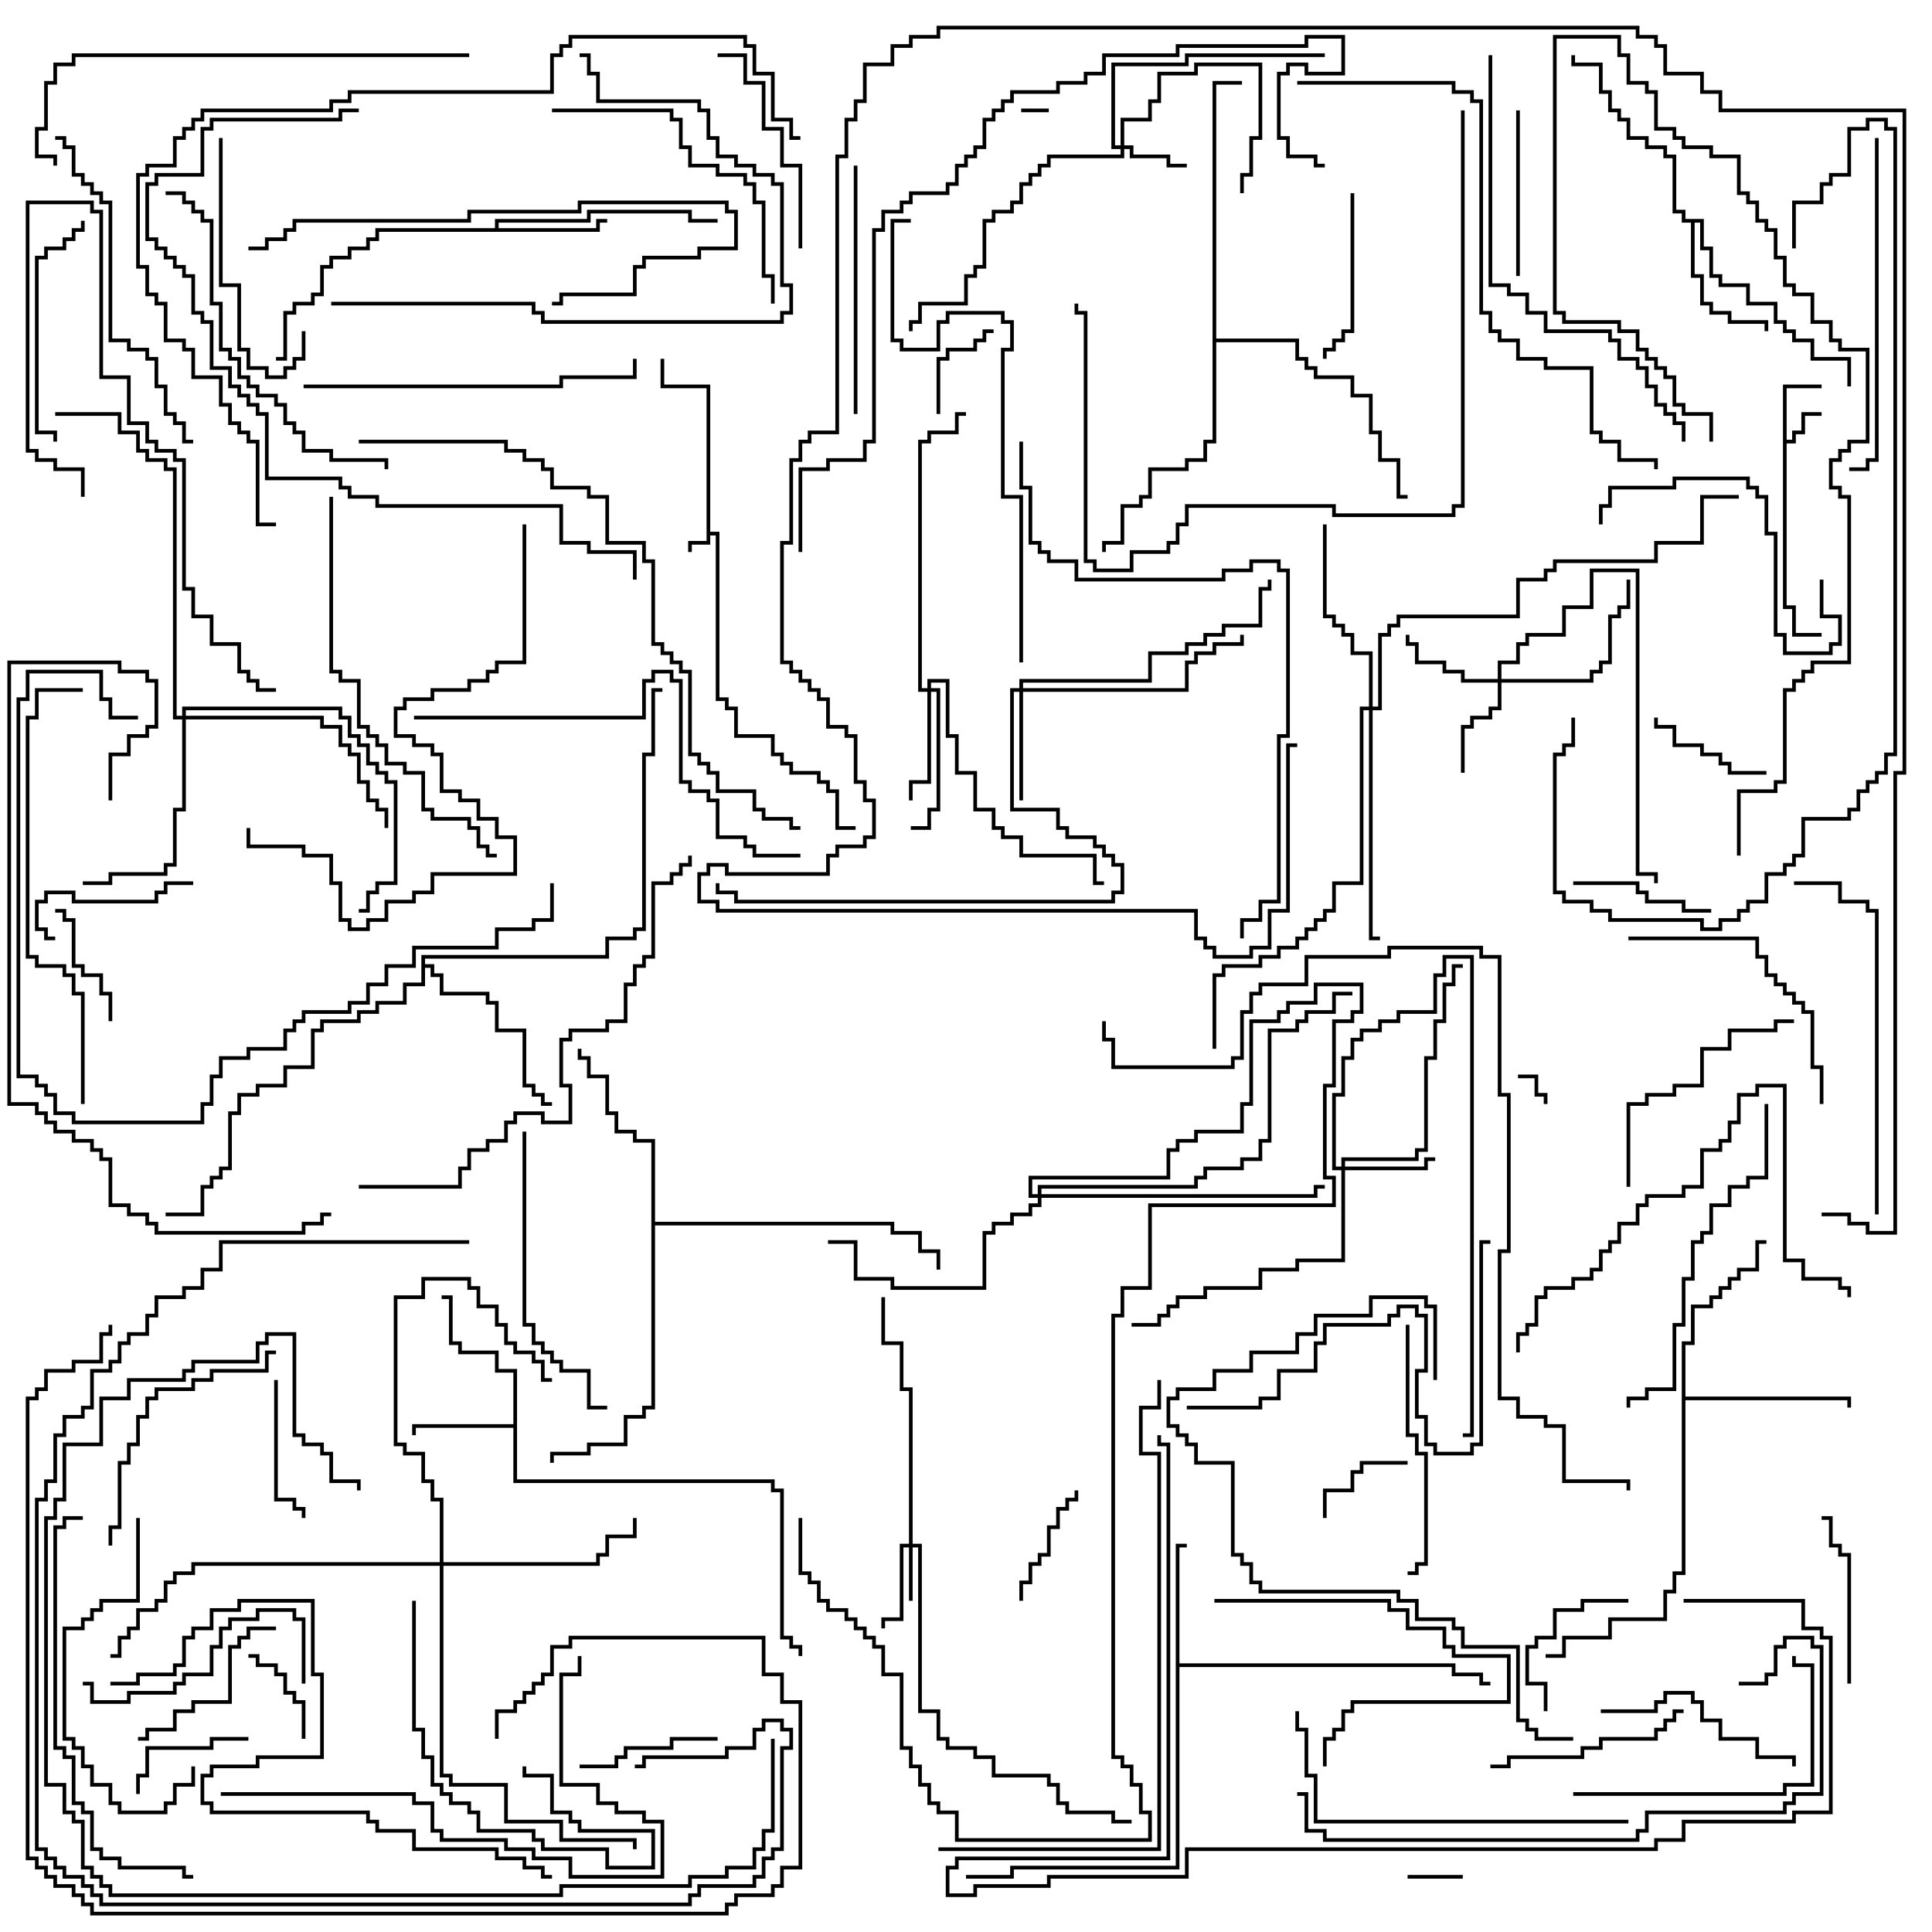 <svg version="1.1" width="105" height="105" xmlns="http://www.w3.org/2000/svg"><path d="M38.4,21.1L35.9,21.1L35.9,19.5L36.1,19.5L36.1,20.9L38.6,20.9L38.6,28.9L39.1,28.9L39.1,37.9L39.6,37.9L39.6,38.4L40.1,38.4L40.1,39.9L42.1,39.9L42.1,40.9L42.6,40.9L42.6,41.4L43.1,41.4L43.1,41.9L44.6,41.9L44.6,42.4L45.1,42.4L45.1,42.9L45.6,42.9L45.6,44.9L46.5,44.9L46.5,45.1L45.4,45.1L45.4,43.1L44.9,43.1L44.9,42.6L44.4,42.6L44.4,42.1L42.9,42.1L42.9,41.6L42.4,41.6L42.4,41.1L41.9,41.1L41.9,40.1L39.9,40.1L39.9,38.6L39.4,38.6L39.4,38.1L38.9,38.1L38.9,29.1L38.6,29.1L38.6,29.6L37.6,29.6L37.6,30L37.4,30L37.4,29.4L38.4,29.4z" stroke="none"/><path d="M96.9,20.9L99,20.9L99,21.1L97.1,21.1L97.1,23.9L97.4,23.9L97.4,23.4L97.9,23.4L97.9,22.4L99,22.4L99,22.6L98.1,22.6L98.1,23.6L97.6,23.6L97.6,24.1L97.1,24.1L97.1,32.9L97.6,32.9L97.6,34.4L99,34.4L99,34.6L97.4,34.6L97.4,33.1L96.9,33.1z" stroke="none"/><path d="M27.9,77.4L27.9,74.6L26.9,74.6L26.9,73.6L24.9,73.6L24.9,73.1L24.4,73.1L24.4,70.6L24,70.6L24,70.4L24.6,70.4L24.6,72.9L25.1,72.9L25.1,73.4L27.1,73.4L27.1,74.4L28.1,74.4L28.1,80.4L42.1,80.4L42.1,80.9L42.6,80.9L42.6,88.9L43.1,88.9L43.1,89.4L43.6,89.4L43.6,90L43.4,90L43.4,89.6L42.9,89.6L42.9,89.1L42.4,89.1L42.4,81.1L41.9,81.1L41.9,80.6L27.9,80.6L27.9,77.6L22.6,77.6L22.6,78L22.4,78L22.4,77.4z" stroke="none"/><path d="M26.9,12.4L26.9,11.9L31.9,11.9L31.9,11.4L37.6,11.4L37.6,11.9L39,11.9L39,12.1L37.4,12.1L37.4,11.6L32.1,11.6L32.1,12.1L27.1,12.1L27.1,12.4L32.4,12.4L32.4,11.9L33,11.9L33,12.1L32.6,12.1L32.6,12.6L20.6,12.6L20.6,13.1L20.1,13.1L20.1,13.6L19.1,13.6L19.1,14.1L18.1,14.1L18.1,14.6L17.6,14.6L17.6,16.1L17.1,16.1L17.1,16.6L16.1,16.6L16.1,17.1L15.6,17.1L15.6,19.6L15,19.6L15,19.4L15.4,19.4L15.4,16.9L15.9,16.9L15.9,16.4L16.9,16.4L16.9,15.9L17.4,15.9L17.4,14.4L17.9,14.4L17.9,13.9L18.9,13.9L18.9,13.4L19.9,13.4L19.9,12.9L20.4,12.9L20.4,12.4z" stroke="none"/><path d="M63.9,83.9L64.5,83.9L64.5,84.1L64.1,84.1L64.1,90.4L79.1,90.4L79.1,90.9L80.6,90.9L80.6,91.4L81,91.4L81,91.6L80.4,91.6L80.4,91.1L78.9,91.1L78.9,90.6L64.1,90.6L64.1,101.6L55.1,101.6L55.1,102.1L52.5,102.1L52.5,101.9L54.9,101.9L54.9,101.4L63.9,101.4z" stroke="none"/><path d="M92.6,11.9L92.6,13.4L93.1,13.4L93.1,14.9L93.6,14.9L93.6,15.4L95.1,15.4L95.1,16.4L96.6,16.4L96.6,17.4L97.1,17.4L97.1,17.9L97.6,17.9L97.6,18.4L98.6,18.4L98.6,19.4L100.6,19.4L100.6,21L100.4,21L100.4,19.6L98.4,19.6L98.4,18.6L97.4,18.6L97.4,18.1L96.9,18.1L96.9,17.6L96.4,17.6L96.4,16.6L94.9,16.6L94.9,15.6L93.4,15.6L93.4,15.1L92.9,15.1L92.9,13.6L92.4,13.6L92.4,12.1L92.1,12.1L92.1,14.9L92.6,14.9L92.6,16.4L93.1,16.4L93.1,16.9L94.1,16.9L94.1,17.4L96.1,17.4L96.1,18L95.9,18L95.9,17.6L93.9,17.6L93.9,17.1L92.9,17.1L92.9,16.6L92.4,16.6L92.4,15.1L91.9,15.1L91.9,12.1L91.4,12.1L91.4,11.6L90.9,11.6L90.9,8.6L90.4,8.6L90.4,8.1L89.4,8.1L89.4,7.6L88.4,7.6L88.4,6.6L87.9,6.6L87.9,6.1L87.4,6.1L87.4,5.1L86.9,5.1L86.9,3.6L85.4,3.6L85.4,3L85.6,3L85.6,3.4L87.1,3.4L87.1,4.9L87.6,4.9L87.6,5.9L88.1,5.9L88.1,6.4L88.6,6.4L88.6,7.4L89.6,7.4L89.6,7.9L90.6,7.9L90.6,8.4L91.1,8.4L91.1,11.4L91.6,11.4L91.6,11.9z" stroke="none"/><path d="M91.4,72.9L91.9,72.9L91.9,70.9L92.9,70.9L92.9,70.4L93.4,70.4L93.4,69.9L93.9,69.9L93.9,69.4L94.4,69.4L94.4,68.9L95.4,68.9L95.4,67.4L96,67.4L96,67.6L95.6,67.6L95.6,69.1L94.6,69.1L94.6,69.6L94.1,69.6L94.1,70.1L93.6,70.1L93.6,70.6L93.1,70.6L93.1,71.1L92.1,71.1L92.1,73.1L91.6,73.1L91.6,75.9L100.6,75.9L100.6,76.5L100.4,76.5L100.4,76.1L91.6,76.1L91.6,85.6L91.1,85.6L91.1,86.6L90.6,86.6L90.6,88.1L87.6,88.1L87.6,89.1L85.1,89.1L85.1,90.1L84,90.1L84,89.9L84.9,89.9L84.9,88.9L87.4,88.9L87.4,87.9L90.4,87.9L90.4,86.4L90.9,86.4L90.9,85.4L91.4,85.4z" stroke="none"/><path d="M22.9,51.9L32.9,51.9L32.9,50.9L34.4,50.9L34.4,50.4L34.9,50.4L34.9,40.9L35.4,40.9L35.4,37.4L36,37.4L36,37.6L35.6,37.6L35.6,41.1L35.1,41.1L35.1,50.6L34.6,50.6L34.6,51.1L33.1,51.1L33.1,52.1L23.1,52.1L23.1,52.4L23.6,52.4L23.6,52.9L24.1,52.9L24.1,53.9L26.6,53.9L26.6,54.4L27.1,54.4L27.1,55.9L28.6,55.9L28.6,58.9L29.1,58.9L29.1,59.4L29.6,59.4L29.6,59.9L30,59.9L30,60.1L29.4,60.1L29.4,59.6L28.9,59.6L28.9,59.1L28.4,59.1L28.4,56.1L26.9,56.1L26.9,54.6L26.4,54.6L26.4,54.1L23.9,54.1L23.9,53.1L23.4,53.1L23.4,52.6L23.1,52.6L23.1,53.6L22.1,53.6L22.1,54.6L20.6,54.6L20.6,55.1L19.6,55.1L19.6,55.6L17.6,55.6L17.6,56.1L17.1,56.1L17.1,58.1L15.6,58.1L15.6,59.1L14.1,59.1L14.1,59.6L13.1,59.6L13.1,60.6L12.6,60.6L12.6,63.6L12.1,63.6L12.1,64.1L11.6,64.1L11.6,64.6L11.1,64.6L11.1,66.1L9,66.1L9,65.9L10.9,65.9L10.9,64.4L11.4,64.4L11.4,63.9L11.9,63.9L11.9,63.4L12.4,63.4L12.4,60.4L12.9,60.4L12.9,59.4L13.9,59.4L13.9,58.9L15.4,58.9L15.4,57.9L16.9,57.9L16.9,55.9L17.4,55.9L17.4,55.4L19.4,55.4L19.4,54.9L20.4,54.9L20.4,54.4L21.9,54.4L21.9,53.4L22.9,53.4z" stroke="none"/><path d="M35.4,62.1L34.4,62.1L34.4,61.6L33.4,61.6L33.4,60.6L32.9,60.6L32.9,58.6L31.9,58.6L31.9,57.6L31.4,57.6L31.4,57L31.6,57L31.6,57.4L32.1,57.4L32.1,58.4L33.1,58.4L33.1,60.4L33.6,60.4L33.6,61.4L34.6,61.4L34.6,61.9L35.6,61.9L35.6,66.4L48.6,66.4L48.6,66.9L50.1,66.9L50.1,67.9L51.1,67.9L51.1,69L50.9,69L50.9,68.1L49.9,68.1L49.9,67.1L48.4,67.1L48.4,66.6L35.6,66.6L35.6,76.6L35.1,76.6L35.1,77.1L34.1,77.1L34.1,78.6L32.1,78.6L32.1,79.1L30.1,79.1L30.1,79.5L29.9,79.5L29.9,78.9L31.9,78.9L31.9,78.4L33.9,78.4L33.9,76.9L34.9,76.9L34.9,76.4L35.4,76.4z" stroke="none"/><path d="M65.9,4.4L67.5,4.4L67.5,4.6L66.1,4.6L66.1,18.4L70.6,18.4L70.6,19.4L71.1,19.4L71.1,19.9L71.6,19.9L71.6,20.4L73.6,20.4L73.6,21.4L74.6,21.4L74.6,23.4L75.1,23.4L75.1,24.9L76.1,24.9L76.1,26.9L76.5,26.9L76.5,27.1L75.9,27.1L75.9,25.1L74.9,25.1L74.9,23.6L74.4,23.6L74.4,21.6L73.4,21.6L73.4,20.6L71.4,20.6L71.4,20.1L70.9,20.1L70.9,19.6L70.4,19.6L70.4,18.6L66.1,18.6L66.1,24.1L65.6,24.1L65.6,25.1L64.6,25.1L64.6,25.6L62.6,25.6L62.6,27.1L62.1,27.1L62.1,27.6L61.1,27.6L61.1,29.6L60.1,29.6L60.1,30L59.9,30L59.9,29.4L60.9,29.4L60.9,27.4L61.9,27.4L61.9,26.9L62.4,26.9L62.4,25.4L64.4,25.4L64.4,24.9L65.4,24.9L65.4,23.9L65.9,23.9z" stroke="none"/><path d="M49.4,83.9L49.4,75.6L48.9,75.6L48.9,73.1L47.9,73.1L47.9,70.5L48.1,70.5L48.1,72.9L49.1,72.9L49.1,75.4L49.6,75.4L49.6,83.9L50.1,83.9L50.1,92.9L51.1,92.9L51.1,94.4L51.6,94.4L51.6,94.9L53.1,94.9L53.1,95.4L54.1,95.4L54.1,96.4L57.1,96.4L57.1,96.9L57.6,96.9L57.6,97.9L58.1,97.9L58.1,98.4L60.6,98.4L60.6,98.9L61.5,98.9L61.5,99.1L60.4,99.1L60.4,98.6L57.9,98.6L57.9,98.1L57.4,98.1L57.4,97.1L56.9,97.1L56.9,96.6L53.9,96.6L53.9,95.6L52.9,95.6L52.9,95.1L51.4,95.1L51.4,94.6L50.9,94.6L50.9,93.1L49.9,93.1L49.9,84.1L49.6,84.1L49.6,87L49.4,87L49.4,84.1L49.1,84.1L49.1,88.1L48.1,88.1L48.1,88.5L47.9,88.5L47.9,87.9L48.9,87.9L48.9,83.9z" stroke="none"/><path d="M60.9,7.9L60.9,6.4L62.4,6.4L62.4,5.4L62.9,5.4L62.9,3.9L64.9,3.9L64.9,3.4L68.6,3.4L68.6,7.6L68.1,7.6L68.1,9.6L67.6,9.6L67.6,10.5L67.4,10.5L67.4,9.4L67.9,9.4L67.9,7.4L68.4,7.4L68.4,3.6L65.1,3.6L65.1,4.1L63.1,4.1L63.1,5.6L62.6,5.6L62.6,6.6L61.1,6.6L61.1,7.9L61.6,7.9L61.6,8.4L63.6,8.4L63.6,8.9L64.5,8.9L64.5,9.1L63.4,9.1L63.4,8.6L61.4,8.6L61.4,8.1L61.1,8.1L61.1,8.6L57.1,8.6L57.1,9.1L56.6,9.1L56.6,9.6L56.1,9.6L56.1,10.1L55.6,10.1L55.6,11.1L55.1,11.1L55.1,11.6L54.1,11.6L54.1,12.1L53.6,12.1L53.6,14.6L53.1,14.6L53.1,15.1L52.6,15.1L52.6,16.6L50.1,16.6L50.1,17.6L49.6,17.6L49.6,18L49.4,18L49.4,17.4L49.9,17.4L49.9,16.4L52.4,16.4L52.4,14.9L52.9,14.9L52.9,14.4L53.4,14.4L53.4,11.9L53.9,11.9L53.9,11.4L54.9,11.4L54.9,10.9L55.4,10.9L55.4,9.9L55.9,9.9L55.9,9.4L56.4,9.4L56.4,8.9L56.9,8.9L56.9,8.4L60.9,8.4L60.9,8.1L60.4,8.1L60.4,3.4L64.4,3.4L64.4,2.9L72,2.9L72,3.1L64.6,3.1L64.6,3.6L60.6,3.6L60.6,7.9z" stroke="none"/><path d="M72.9,63.4L72.9,62.9L76.9,62.9L76.9,62.4L77.4,62.4L77.4,57.4L77.9,57.4L77.9,55.4L78.4,55.4L78.4,53.4L78.9,53.4L78.9,52.4L79.5,52.4L79.5,52.6L79.1,52.6L79.1,53.6L78.6,53.6L78.6,55.6L78.1,55.6L78.1,57.6L77.6,57.6L77.6,62.6L77.1,62.6L77.1,63.1L73.1,63.1L73.1,63.4L77.4,63.4L77.4,62.9L78,62.9L78,63.1L77.6,63.1L77.6,63.6L73.1,63.6L73.1,68.6L70.6,68.6L70.6,69.1L68.6,69.1L68.6,70.1L65.6,70.1L65.6,70.6L64.1,70.6L64.1,71.1L63.6,71.1L63.6,71.6L63.1,71.6L63.1,72.1L61.5,72.1L61.5,71.9L62.9,71.9L62.9,71.4L63.4,71.4L63.4,70.9L63.9,70.9L63.9,70.4L65.4,70.4L65.4,69.9L68.4,69.9L68.4,68.9L70.4,68.9L70.4,68.4L72.9,68.4L72.9,63.6L72.4,63.6L72.4,59.4L72.9,59.4L72.9,57.4L73.4,57.4L73.4,56.4L73.9,56.4L73.9,55.9L74.9,55.9L74.9,55.4L75.9,55.4L75.9,54.9L77.9,54.9L77.9,52.9L78.4,52.9L78.4,51.9L80.1,51.9L80.1,78.1L79.5,78.1L79.5,77.9L79.9,77.9L79.9,52.1L78.6,52.1L78.6,53.1L78.1,53.1L78.1,55.1L76.1,55.1L76.1,55.6L75.1,55.6L75.1,56.1L74.1,56.1L74.1,56.6L73.6,56.6L73.6,57.6L73.1,57.6L73.1,59.6L72.6,59.6L72.6,63.4z" stroke="none"/><path d="M81.4,36.9L81.4,35.9L82.4,35.9L82.4,34.9L82.9,34.9L82.9,34.4L84.9,34.4L84.9,32.9L86.4,32.9L86.4,30.9L89.1,30.9L89.1,47.4L90.1,47.4L90.1,48L89.9,48L89.9,47.6L88.9,47.6L88.9,31.1L86.6,31.1L86.6,33.1L85.1,33.1L85.1,34.6L83.1,34.6L83.1,35.1L82.6,35.1L82.6,36.1L81.6,36.1L81.6,36.9L86.4,36.9L86.4,36.4L86.9,36.4L86.9,35.9L87.4,35.9L87.4,33.4L87.9,33.4L87.9,32.9L88.4,32.9L88.4,31.5L88.6,31.5L88.6,33.1L88.1,33.1L88.1,33.6L87.6,33.6L87.6,36.1L87.1,36.1L87.1,36.6L86.6,36.6L86.6,37.1L81.6,37.1L81.6,38.6L81.1,38.6L81.1,39.1L80.1,39.1L80.1,39.6L79.6,39.6L79.6,42L79.4,42L79.4,39.4L79.9,39.4L79.9,38.9L80.9,38.9L80.9,38.4L81.4,38.4L81.4,37.1L79.4,37.1L79.4,36.6L78.4,36.6L78.4,36.1L76.9,36.1L76.9,35.1L76.4,35.1L76.4,34.5L76.6,34.5L76.6,34.9L77.1,34.9L77.1,35.9L78.6,35.9L78.6,36.4L79.6,36.4L79.6,36.9z" stroke="none"/><path d="M55.4,37.4L55.4,36.9L62.4,36.9L62.4,35.4L64.4,35.4L64.4,34.9L65.4,34.9L65.4,34.4L66.4,34.4L66.4,33.9L68.4,33.9L68.4,31.9L68.9,31.9L68.9,31.5L69.1,31.5L69.1,32.1L68.6,32.1L68.6,34.1L66.6,34.1L66.6,34.6L65.6,34.6L65.6,35.1L64.6,35.1L64.6,35.6L62.6,35.6L62.6,37.1L55.6,37.1L55.6,37.4L64.4,37.4L64.4,35.9L64.9,35.9L64.9,35.4L65.9,35.4L65.9,34.9L67.4,34.9L67.4,34.5L67.6,34.5L67.6,35.1L66.1,35.1L66.1,35.6L65.1,35.6L65.1,36.1L64.6,36.1L64.6,37.6L55.6,37.6L55.6,43.5L55.4,43.5L55.4,37.6L55.1,37.6L55.1,43.9L57.6,43.9L57.6,44.9L58.1,44.9L58.1,45.4L59.6,45.4L59.6,45.9L60.1,45.9L60.1,46.4L60.6,46.4L60.6,46.9L61.1,46.9L61.1,48.6L60.6,48.6L60.6,49.1L39.9,49.1L39.9,48.6L38.9,48.6L38.9,48L39.1,48L39.1,48.4L40.1,48.4L40.1,48.9L60.4,48.9L60.4,48.4L60.9,48.4L60.9,47.1L60.4,47.1L60.4,46.6L59.9,46.6L59.9,46.1L59.4,46.1L59.4,45.6L57.9,45.6L57.9,45.1L57.4,45.1L57.4,44.1L54.9,44.1L54.9,37.4z" stroke="none"/><path d="M50.4,37.4L50.4,36.9L51.6,36.9L51.6,39.9L52.1,39.9L52.1,41.9L53.1,41.9L53.1,43.9L54.1,43.9L54.1,44.9L54.6,44.9L54.6,45.4L55.6,45.4L55.6,46.4L59.6,46.4L59.6,47.9L60,47.9L60,48.1L59.4,48.1L59.4,46.6L55.4,46.6L55.4,45.6L54.4,45.6L54.4,45.1L53.9,45.1L53.9,44.1L52.9,44.1L52.9,42.1L51.9,42.1L51.9,40.1L51.4,40.1L51.4,37.1L50.6,37.1L50.6,37.4L51.1,37.4L51.1,44.1L50.6,44.1L50.6,45.1L49.5,45.1L49.5,44.9L50.4,44.9L50.4,43.9L50.9,43.9L50.9,37.6L50.6,37.6L50.6,42.6L49.6,42.6L49.6,43.5L49.4,43.5L49.4,42.4L50.4,42.4L50.4,37.6L49.9,37.6L49.9,23.9L50.4,23.9L50.4,23.4L51.9,23.4L51.9,22.4L52.5,22.4L52.5,22.6L52.1,22.6L52.1,23.6L50.6,23.6L50.6,24.1L50.1,24.1L50.1,37.4z" stroke="none"/><path d="M74.4,38.4L74.4,35.6L73.4,35.6L73.4,34.6L72.9,34.6L72.9,34.1L72.4,34.1L72.4,33.6L71.9,33.6L71.9,28.5L72.1,28.5L72.1,33.4L72.6,33.4L72.6,33.9L73.1,33.9L73.1,34.4L73.6,34.4L73.6,35.4L74.6,35.4L74.6,38.4L74.9,38.4L74.9,34.4L75.4,34.4L75.4,33.9L75.9,33.9L75.9,33.4L82.4,33.4L82.4,31.4L83.9,31.4L83.9,30.9L84.4,30.9L84.4,30.4L89.9,30.4L89.9,29.4L92.4,29.4L92.4,26.9L94.5,26.9L94.5,27.1L92.6,27.1L92.6,29.6L90.1,29.6L90.1,30.6L84.6,30.6L84.6,31.1L84.1,31.1L84.1,31.6L82.6,31.6L82.6,33.6L76.1,33.6L76.1,34.1L75.6,34.1L75.6,34.6L75.1,34.6L75.1,38.6L74.6,38.6L74.6,50.9L75,50.9L75,51.1L74.4,51.1L74.4,38.6L74.1,38.6L74.1,48.1L72.6,48.1L72.6,49.6L72.1,49.6L72.1,50.1L71.6,50.1L71.6,50.6L71.1,50.6L71.1,51.1L70.6,51.1L70.6,51.6L69.6,51.6L69.6,52.1L68.6,52.1L68.6,52.6L66.6,52.6L66.6,53.1L66.1,53.1L66.1,57L65.9,57L65.9,52.9L66.4,52.9L66.4,52.4L68.4,52.4L68.4,51.9L69.4,51.9L69.4,51.4L70.4,51.4L70.4,50.9L70.9,50.9L70.9,50.4L71.4,50.4L71.4,49.9L71.9,49.9L71.9,49.4L72.4,49.4L72.4,47.9L73.9,47.9L73.9,38.4z" stroke="none"/><path d="M9.9,38.9L9.9,38.4L18.6,38.4L18.6,38.9L19.1,38.9L19.1,39.9L19.6,39.9L19.6,40.4L20.1,40.4L20.1,41.4L20.6,41.4L20.6,41.9L21.1,41.9L21.1,42.4L21.6,42.4L21.6,48.1L20.6,48.1L20.6,48.6L20.1,48.6L20.1,49.6L19.5,49.6L19.5,49.4L19.9,49.4L19.9,48.4L20.4,48.4L20.4,47.9L21.4,47.9L21.4,42.6L20.9,42.6L20.9,42.1L20.4,42.1L20.4,41.6L19.9,41.6L19.9,40.6L19.4,40.6L19.4,40.1L18.9,40.1L18.9,39.1L18.4,39.1L18.4,38.6L10.1,38.6L10.1,38.9L17.6,38.9L17.6,39.4L18.6,39.4L18.6,40.4L19.1,40.4L19.1,40.9L19.6,40.9L19.6,42.4L20.1,42.4L20.1,43.4L20.6,43.4L20.6,43.9L21.1,43.9L21.1,45L20.9,45L20.9,44.1L20.4,44.1L20.4,43.6L19.9,43.6L19.9,42.6L19.4,42.6L19.4,41.1L18.9,41.1L18.9,40.6L18.4,40.6L18.4,39.6L17.4,39.6L17.4,39.1L10.1,39.1L10.1,44.1L9.6,44.1L9.6,47.1L9.1,47.1L9.1,47.6L6.1,47.6L6.1,48.1L4.5,48.1L4.5,47.9L5.9,47.9L5.9,47.4L8.9,47.4L8.9,46.9L9.4,46.9L9.4,43.9L9.9,43.9L9.9,39.1L9.4,39.1L9.4,25.6L8.9,25.6L8.9,25.1L7.9,25.1L7.9,24.6L7.4,24.6L7.4,23.6L6.4,23.6L6.4,22.6L3,22.6L3,22.4L6.6,22.4L6.6,23.4L7.6,23.4L7.6,24.4L8.1,24.4L8.1,24.9L9.1,24.9L9.1,25.4L9.6,25.4L9.6,38.9z" stroke="none"/><path d="M23.9,84.9L23.9,81.6L23.4,81.6L23.4,80.6L22.9,80.6L22.9,79.1L21.9,79.1L21.9,78.6L21.4,78.6L21.4,70.4L22.9,70.4L22.9,69.4L25.6,69.4L25.6,69.9L26.1,69.9L26.1,70.9L27.1,70.9L27.1,71.9L27.6,71.9L27.6,72.9L28.1,72.9L28.1,73.4L29.1,73.4L29.1,73.9L29.6,73.9L29.6,74.9L30,74.9L30,75.1L29.4,75.1L29.4,74.1L28.9,74.1L28.9,73.6L27.9,73.6L27.9,73.1L27.4,73.1L27.4,72.1L26.9,72.1L26.9,71.1L25.9,71.1L25.9,70.1L25.4,70.1L25.4,69.6L23.1,69.6L23.1,70.6L21.6,70.6L21.6,78.4L22.1,78.4L22.1,78.9L23.1,78.9L23.1,80.4L23.6,80.4L23.6,81.4L24.1,81.4L24.1,84.9L32.4,84.9L32.4,84.4L32.9,84.4L32.9,83.4L34.4,83.4L34.4,82.5L34.6,82.5L34.6,83.6L33.1,83.6L33.1,84.6L32.6,84.6L32.6,85.1L24.1,85.1L24.1,96.4L24.6,96.4L24.6,96.9L27.6,96.9L27.6,98.9L30.6,98.9L30.6,99.9L34.6,99.9L34.6,100.5L34.4,100.5L34.4,100.1L30.4,100.1L30.4,99.1L27.4,99.1L27.4,97.1L24.4,97.1L24.4,96.6L23.9,96.6L23.9,85.1L10.6,85.1L10.6,85.6L9.6,85.6L9.6,86.1L9.1,86.1L9.1,87.1L8.6,87.1L8.6,87.6L7.6,87.6L7.6,88.6L7.1,88.6L7.1,89.1L6.6,89.1L6.6,90.1L6,90.1L6,89.9L6.4,89.9L6.4,88.9L6.9,88.9L6.9,88.4L7.4,88.4L7.4,87.4L8.4,87.4L8.4,86.9L8.9,86.9L8.9,85.9L9.4,85.9L9.4,85.4L10.4,85.4L10.4,84.9z" stroke="none"/><path d="M56.4,64.9L56.4,64.4L64.9,64.4L64.9,63.9L65.4,63.9L65.4,63.4L67.4,63.4L67.4,62.9L68.4,62.9L68.4,61.9L68.9,61.9L68.9,55.9L70.4,55.9L70.4,55.4L70.9,55.4L70.9,54.9L72.4,54.9L72.4,53.9L73.5,53.9L73.5,54.1L72.6,54.1L72.6,55.1L71.1,55.1L71.1,55.6L70.6,55.6L70.6,56.1L69.1,56.1L69.1,62.1L68.6,62.1L68.6,63.1L67.6,63.1L67.6,63.6L65.6,63.6L65.6,64.1L65.1,64.1L65.1,64.6L56.6,64.6L56.6,64.9L71.4,64.9L71.4,64.4L72,64.4L72,64.6L71.6,64.6L71.6,65.1L56.6,65.1L56.6,65.6L56.1,65.6L56.1,66.1L55.1,66.1L55.1,66.6L54.1,66.6L54.1,67.1L53.6,67.1L53.6,70.1L48.4,70.1L48.4,69.6L46.4,69.6L46.4,67.6L45,67.6L45,67.4L46.6,67.4L46.6,69.4L48.6,69.4L48.6,69.9L53.4,69.9L53.4,66.9L53.9,66.9L53.9,66.4L54.9,66.4L54.9,65.9L55.9,65.9L55.9,65.4L56.4,65.4L56.4,65.1L55.9,65.1L55.9,63.9L63.4,63.9L63.4,62.4L63.9,62.4L63.9,61.9L64.9,61.9L64.9,61.4L67.4,61.4L67.4,59.9L67.9,59.9L67.9,55.4L69.4,55.4L69.4,54.9L69.9,54.9L69.9,54.4L71.4,54.4L71.4,53.4L74.1,53.4L74.1,55.1L73.6,55.1L73.6,55.6L72.6,55.6L72.6,59.1L72.1,59.1L72.1,63.9L72.6,63.9L72.6,65.6L62.6,65.6L62.6,70.1L61.1,70.1L61.1,71.6L60.6,71.6L60.6,95.4L61.1,95.4L61.1,95.9L61.6,95.9L61.6,96.9L62.1,96.9L62.1,98.4L62.6,98.4L62.6,100.1L51.9,100.1L51.9,98.6L50.9,98.6L50.9,98.1L50.4,98.1L50.4,97.1L49.9,97.1L49.9,96.1L49.4,96.1L49.4,95.1L48.9,95.1L48.9,91.1L47.9,91.1L47.9,89.6L47.4,89.6L47.4,89.1L46.9,89.1L46.9,88.6L46.4,88.6L46.4,88.1L45.9,88.1L45.9,87.6L44.9,87.6L44.9,87.1L44.4,87.1L44.4,86.1L43.9,86.1L43.9,85.6L43.4,85.6L43.4,82.5L43.6,82.5L43.6,85.4L44.1,85.4L44.1,85.9L44.6,85.9L44.6,86.9L45.1,86.9L45.1,87.4L46.1,87.4L46.1,87.9L46.6,87.9L46.6,88.4L47.1,88.4L47.1,88.9L47.6,88.9L47.6,89.4L48.1,89.4L48.1,90.9L49.1,90.9L49.1,94.9L49.6,94.9L49.6,95.9L50.1,95.9L50.1,96.9L50.6,96.9L50.6,97.9L51.1,97.9L51.1,98.4L52.1,98.4L52.1,99.9L62.4,99.9L62.4,98.6L61.9,98.6L61.9,97.1L61.4,97.1L61.4,96.1L60.9,96.1L60.9,95.6L60.4,95.6L60.4,71.4L60.9,71.4L60.9,69.9L62.4,69.9L62.4,65.4L72.4,65.4L72.4,64.1L71.9,64.1L71.9,58.9L72.4,58.9L72.4,55.4L73.4,55.4L73.4,54.9L73.9,54.9L73.9,53.6L71.6,53.6L71.6,54.6L70.1,54.6L70.1,55.1L69.6,55.1L69.6,55.6L68.1,55.6L68.1,60.1L67.6,60.1L67.6,61.6L65.1,61.6L65.1,62.1L64.1,62.1L64.1,62.6L63.6,62.6L63.6,64.1L56.1,64.1L56.1,64.9z" stroke="none"/><path d="M55.5,6.1L55.5,5.9L57,5.9L57,6.1z" stroke="none"/><path d="M82.5,58.6L82.5,58.4L83.6,58.4L83.6,59.4L84.1,59.4L84.1,60L83.9,60L83.9,59.6L83.4,59.6L83.4,58.6z" stroke="none"/><path d="M76.5,102.1L76.5,101.9L79.5,101.9L79.5,102.1z" stroke="none"/><path d="M13.5,90.1L13.5,89.9L14.1,89.9L14.1,90.4L15.1,90.4L15.1,90.9L15.6,90.9L15.6,91.9L16.1,91.9L16.1,92.4L16.6,92.4L16.6,94.5L16.4,94.5L16.4,92.6L15.9,92.6L15.9,92.1L15.4,92.1L15.4,91.1L14.9,91.1L14.9,90.6L13.9,90.6L13.9,90.1z" stroke="none"/><path d="M54,17.9L54,18.1L53.6,18.1L53.6,18.6L53.1,18.6L53.1,19.1L51.6,19.1L51.6,19.6L51.1,19.6L51.1,22.5L50.9,22.5L50.9,19.4L51.4,19.4L51.4,18.9L52.9,18.9L52.9,18.4L53.4,18.4L53.4,17.9z" stroke="none"/><path d="M76.5,79.4L76.5,79.6L74.1,79.6L74.1,80.1L73.6,80.1L73.6,81.1L72.1,81.1L72.1,82.5L71.9,82.5L71.9,80.9L73.4,80.9L73.4,79.9L73.9,79.9L73.9,79.4z" stroke="none"/><path d="M3,49.6L3,49.4L3.6,49.4L3.6,49.9L4.1,49.9L4.1,52.4L4.6,52.4L4.6,52.9L5.6,52.9L5.6,53.9L6.1,53.9L6.1,55.5L5.9,55.5L5.9,54.1L5.4,54.1L5.4,53.1L4.4,53.1L4.4,52.6L3.9,52.6L3.9,50.1L3.4,50.1L3.4,49.6z" stroke="none"/><path d="M96,41.9L96,42.1L93.9,42.1L93.9,41.6L93.4,41.6L93.4,41.1L92.4,41.1L92.4,40.6L90.9,40.6L90.9,39.6L89.9,39.6L89.9,39L90.1,39L90.1,39.4L91.1,39.4L91.1,40.4L92.6,40.4L92.6,40.9L93.6,40.9L93.6,41.4L94.1,41.4L94.1,41.9z" stroke="none"/><path d="M13.5,94.4L13.5,94.6L11.6,94.6L11.6,95.1L8.1,95.1L8.1,96.6L7.6,96.6L7.6,97.5L7.4,97.5L7.4,96.4L7.9,96.4L7.9,94.9L11.4,94.9L11.4,94.4z" stroke="none"/><path d="M55.6,87L55.4,87L55.4,85.9L55.9,85.9L55.9,84.9L56.4,84.9L56.4,84.4L56.9,84.4L56.9,82.9L57.4,82.9L57.4,81.9L57.9,81.9L57.9,81.4L58.4,81.4L58.4,81L58.6,81L58.6,81.6L58.1,81.6L58.1,82.1L57.6,82.1L57.6,83.1L57.1,83.1L57.1,84.6L56.6,84.6L56.6,85.1L56.1,85.1L56.1,86.1L55.6,86.1z" stroke="none"/><path d="M88.5,86.9L88.5,87.1L86.1,87.1L86.1,87.6L84.6,87.6L84.6,89.1L83.6,89.1L83.6,89.6L83.1,89.6L83.1,91.4L84.1,91.4L84.1,93L83.9,93L83.9,91.6L82.9,91.6L82.9,89.4L83.4,89.4L83.4,88.9L84.4,88.9L84.4,87.4L85.9,87.4L85.9,86.9z" stroke="none"/><path d="M85.5,48.1L85.5,47.9L89.1,47.9L89.1,48.4L89.6,48.4L89.6,48.9L91.6,48.9L91.6,49.4L93,49.4L93,49.6L91.4,49.6L91.4,49.1L89.4,49.1L89.4,48.6L88.9,48.6L88.9,48.1z" stroke="none"/><path d="M14.9,75L15.1,75L15.1,81.4L16.1,81.4L16.1,81.9L16.6,81.9L16.6,82.5L16.4,82.5L16.4,82.1L15.9,82.1L15.9,81.6L14.9,81.6z" stroke="none"/><path d="M39,94.4L39,94.6L36.6,94.6L36.6,95.1L34.1,95.1L34.1,95.6L33.6,95.6L33.6,96.1L31.5,96.1L31.5,95.9L33.4,95.9L33.4,95.4L33.9,95.4L33.9,94.9L36.4,94.9L36.4,94.4z" stroke="none"/><path d="M3,50.9L3,51.1L2.4,51.1L2.4,50.6L1.9,50.6L1.9,48.9L2.4,48.9L2.4,48.4L4.1,48.4L4.1,48.9L8.4,48.9L8.4,48.4L8.9,48.4L8.9,47.9L10.5,47.9L10.5,48.1L9.1,48.1L9.1,48.6L8.6,48.6L8.6,49.1L3.9,49.1L3.9,48.6L2.6,48.6L2.6,49.1L2.1,49.1L2.1,50.4L2.6,50.4L2.6,50.9z" stroke="none"/><path d="M82.6,15L82.4,15L82.4,6L82.6,6z" stroke="none"/><path d="M73.4,10.5L73.6,10.5L73.6,18.1L73.1,18.1L73.1,18.6L72.6,18.6L72.6,19.1L72.1,19.1L72.1,19.5L71.9,19.5L71.9,18.9L72.4,18.9L72.4,18.4L72.9,18.4L72.9,17.9L73.4,17.9z" stroke="none"/><path d="M100.6,91.5L100.4,91.5L100.4,84.6L99.9,84.6L99.9,84.1L99.4,84.1L99.4,82.6L99,82.6L99,82.4L99.6,82.4L99.6,83.9L100.1,83.9L100.1,84.4L100.6,84.4z" stroke="none"/><path d="M15,88.4L15,88.6L13.6,88.6L13.6,89.1L13.1,89.1L13.1,89.6L12.6,89.6L12.6,92.6L10.6,92.6L10.6,93.1L9.6,93.1L9.6,94.1L8.1,94.1L8.1,94.6L7.5,94.6L7.5,94.4L7.9,94.4L7.9,93.9L9.4,93.9L9.4,92.9L10.4,92.9L10.4,92.4L12.4,92.4L12.4,89.4L12.9,89.4L12.9,88.9L13.4,88.9L13.4,88.4z" stroke="none"/><path d="M66,87.1L66,86.9L75.6,86.9L75.6,87.4L76.6,87.4L76.6,88.4L78.6,88.4L78.6,89.4L79.1,89.4L79.1,89.9L82.1,89.9L82.1,92.6L73.6,92.6L73.6,93.1L73.1,93.1L73.1,94.1L72.6,94.1L72.6,94.6L72.1,94.6L72.1,96L71.9,96L71.9,94.4L72.4,94.4L72.4,93.9L72.9,93.9L72.9,92.9L73.4,92.9L73.4,92.4L81.9,92.4L81.9,90.1L78.9,90.1L78.9,89.6L78.4,89.6L78.4,88.6L76.4,88.6L76.4,87.6L75.4,87.6L75.4,87.1z" stroke="none"/><path d="M22.4,87L22.6,87L22.6,93.9L23.1,93.9L23.1,95.4L23.6,95.4L23.6,96.9L24.1,96.9L24.1,97.4L24.6,97.4L24.6,97.9L25.6,97.9L25.6,98.4L26.1,98.4L26.1,99.4L29.1,99.4L29.1,99.9L29.6,99.9L29.6,100.4L33.1,100.4L33.1,101.4L35.4,101.4L35.4,99.6L31.4,99.6L31.4,99.1L30.9,99.1L30.9,98.6L29.9,98.6L29.9,96.6L28.4,96.6L28.4,96L28.6,96L28.6,96.4L30.1,96.4L30.1,98.4L31.1,98.4L31.1,98.9L31.6,98.9L31.6,99.4L35.6,99.4L35.6,101.6L32.9,101.6L32.9,100.6L29.4,100.6L29.4,100.1L28.9,100.1L28.9,99.6L25.9,99.6L25.9,98.6L25.4,98.6L25.4,98.1L24.4,98.1L24.4,97.6L23.9,97.6L23.9,97.1L23.4,97.1L23.4,95.6L22.9,95.6L22.9,94.1L22.4,94.1z" stroke="none"/><path d="M91.5,92.9L91.5,93.1L91.1,93.1L91.1,93.6L90.6,93.6L90.6,94.1L90.1,94.1L90.1,94.6L87.1,94.6L87.1,95.1L86.1,95.1L86.1,95.6L82.1,95.6L82.1,96.1L81,96.1L81,95.9L81.9,95.9L81.9,95.4L85.9,95.4L85.9,94.9L86.9,94.9L86.9,94.4L89.9,94.4L89.9,93.9L90.4,93.9L90.4,93.4L90.9,93.4L90.9,92.9z" stroke="none"/><path d="M87,93.1L87,92.9L89.9,92.9L89.9,92.4L90.4,92.4L90.4,91.9L92.1,91.9L92.1,92.4L92.6,92.4L92.6,93.4L93.6,93.4L93.6,94.4L95.6,94.4L95.6,95.4L97.6,95.4L97.6,96L97.4,96L97.4,95.6L95.4,95.6L95.4,94.6L93.4,94.6L93.4,93.6L92.4,93.6L92.4,92.6L91.9,92.6L91.9,92.1L90.6,92.1L90.6,92.6L90.1,92.6L90.1,93.1z" stroke="none"/><path d="M43.6,13.5L43.4,13.5L43.4,9.1L42.4,9.1L42.4,7.1L41.4,7.1L41.4,4.6L40.4,4.6L40.4,3.1L39,3.1L39,2.9L40.6,2.9L40.6,4.4L41.6,4.4L41.6,6.9L42.6,6.9L42.6,8.9L43.6,8.9z" stroke="none"/><path d="M11.9,7.5L12.1,7.5L12.1,15.4L13.1,15.4L13.1,18.9L13.6,18.9L13.6,19.9L14.6,19.9L14.6,20.4L15.4,20.4L15.4,19.9L15.9,19.9L15.9,19.4L16.4,19.4L16.4,18L16.6,18L16.6,19.6L16.1,19.6L16.1,20.1L15.6,20.1L15.6,20.6L14.4,20.6L14.4,20.1L13.4,20.1L13.4,19.1L12.9,19.1L12.9,15.6L11.9,15.6z" stroke="none"/><path d="M16.6,91.5L16.4,91.5L16.4,88.1L15.9,88.1L15.9,87.6L14.1,87.6L14.1,88.1L12.6,88.1L12.6,88.6L12.1,88.6L12.1,89.6L11.6,89.6L11.6,91.1L10.1,91.1L10.1,91.6L9.6,91.6L9.6,92.1L7.1,92.1L7.1,92.6L4.9,92.6L4.9,91.6L4.5,91.6L4.5,91.4L5.1,91.4L5.1,92.4L6.9,92.4L6.9,91.9L9.4,91.9L9.4,91.4L9.9,91.4L9.9,90.9L11.4,90.9L11.4,89.4L11.9,89.4L11.9,88.4L12.4,88.4L12.4,87.9L13.9,87.9L13.9,87.4L16.1,87.4L16.1,87.9L16.6,87.9z" stroke="none"/><path d="M3.1,24L2.9,24L2.9,23.6L1.9,23.6L1.9,13.9L2.4,13.9L2.4,13.4L3.4,13.4L3.4,12.9L3.9,12.9L3.9,12.4L4.4,12.4L4.4,12L4.6,12L4.6,12.6L4.1,12.6L4.1,13.1L3.6,13.1L3.6,13.6L2.6,13.6L2.6,14.1L2.1,14.1L2.1,23.4L3.1,23.4z" stroke="none"/><path d="M98.9,31.5L99.1,31.5L99.1,33.4L100.1,33.4L100.1,35.1L99.6,35.1L99.6,35.6L96.9,35.6L96.9,34.6L96.4,34.6L96.4,29.1L95.9,29.1L95.9,27.1L95.4,27.1L95.4,26.6L94.9,26.6L94.9,26.1L91.1,26.1L91.1,26.6L87.6,26.6L87.6,27.6L87.1,27.6L87.1,28.5L86.9,28.5L86.9,27.4L87.4,27.4L87.4,26.4L90.9,26.4L90.9,25.9L95.1,25.9L95.1,26.4L95.6,26.4L95.6,26.9L96.1,26.9L96.1,28.9L96.6,28.9L96.6,34.4L97.1,34.4L97.1,35.4L99.4,35.4L99.4,34.9L99.9,34.9L99.9,33.6L98.9,33.6z" stroke="none"/><path d="M88.6,64.5L88.4,64.5L88.4,59.9L89.4,59.9L89.4,59.4L90.9,59.4L90.9,58.9L92.4,58.9L92.4,56.9L93.9,56.9L93.9,55.9L96.4,55.9L96.4,55.4L97.5,55.4L97.5,55.6L96.6,55.6L96.6,56.1L94.1,56.1L94.1,57.1L92.6,57.1L92.6,59.1L91.1,59.1L91.1,59.6L89.6,59.6L89.6,60.1L88.6,60.1z" stroke="none"/><path d="M76.4,72L76.6,72L76.6,77.9L77.1,77.9L77.1,78.9L77.6,78.9L77.6,85.1L77.1,85.1L77.1,85.6L76.5,85.6L76.5,85.4L76.9,85.4L76.9,84.9L77.4,84.9L77.4,79.1L76.9,79.1L76.9,78.1L76.4,78.1z" stroke="none"/><path d="M46.4,9L46.6,9L46.6,22.5L46.4,22.5z" stroke="none"/><path d="M88.5,51.1L88.5,50.9L95.6,50.9L95.6,51.9L96.1,51.9L96.1,52.9L96.6,52.9L96.6,53.4L97.1,53.4L97.1,53.9L97.6,53.9L97.6,54.4L98.1,54.4L98.1,54.9L98.6,54.9L98.6,57.9L99.1,57.9L99.1,60L98.9,60L98.9,58.1L98.4,58.1L98.4,55.1L97.9,55.1L97.9,54.6L97.4,54.6L97.4,54.1L96.9,54.1L96.9,53.6L96.4,53.6L96.4,53.1L95.9,53.1L95.9,52.1L95.4,52.1L95.4,51.1z" stroke="none"/><path d="M6.1,84L5.9,84L5.9,82.9L6.4,82.9L6.4,79.4L6.9,79.4L6.9,78.4L7.4,78.4L7.4,76.9L7.9,76.9L7.9,75.9L8.4,75.9L8.4,75.4L10.4,75.4L10.4,74.9L11.4,74.9L11.4,74.4L14.4,74.4L14.4,73.4L15,73.4L15,73.6L14.6,73.6L14.6,74.6L11.6,74.6L11.6,75.1L10.6,75.1L10.6,75.6L8.6,75.6L8.6,76.1L8.1,76.1L8.1,77.1L7.6,77.1L7.6,78.6L7.1,78.6L7.1,79.6L6.6,79.6L6.6,83.1L6.1,83.1z" stroke="none"/><path d="M7.4,82.5L7.6,82.5L7.6,87.1L5.6,87.1L5.6,87.6L5.1,87.6L5.1,88.1L4.6,88.1L4.6,88.6L3.6,88.6L3.6,94.4L4.1,94.4L4.1,94.9L4.6,94.9L4.6,95.9L5.1,95.9L5.1,96.9L6.1,96.9L6.1,97.9L6.6,97.9L6.6,98.4L8.9,98.4L8.9,97.9L9.4,97.9L9.4,96.9L10.4,96.9L10.4,96L10.6,96L10.6,97.1L9.6,97.1L9.6,98.1L9.1,98.1L9.1,98.6L6.4,98.6L6.4,98.1L5.9,98.1L5.9,97.1L4.9,97.1L4.9,96.1L4.4,96.1L4.4,95.1L3.9,95.1L3.9,94.6L3.4,94.6L3.4,88.4L4.4,88.4L4.4,87.9L4.9,87.9L4.9,87.4L5.4,87.4L5.4,86.9L7.4,86.9z" stroke="none"/><path d="M85.5,97.6L85.5,97.4L96.9,97.4L96.9,96.9L98.4,96.9L98.4,90.6L97.4,90.6L97.4,90L97.6,90L97.6,90.4L98.6,90.4L98.6,97.1L97.1,97.1L97.1,97.6z" stroke="none"/><path d="M4.6,27L4.4,27L4.4,25.6L2.9,25.6L2.9,25.1L1.9,25.1L1.9,24.6L1.4,24.6L1.4,10.9L5.1,10.9L5.1,11.4L5.6,11.4L5.6,20.4L7.1,20.4L7.1,22.9L8.1,22.9L8.1,23.9L8.6,23.9L8.6,24.4L9.6,24.4L9.6,24.9L10.1,24.9L10.1,31.9L10.6,31.9L10.6,33.4L11.6,33.4L11.6,34.9L13.1,34.9L13.1,36.4L13.6,36.4L13.6,36.9L14.1,36.9L14.1,37.4L15,37.4L15,37.6L13.9,37.6L13.9,37.1L13.4,37.1L13.4,36.6L12.9,36.6L12.9,35.1L11.4,35.1L11.4,33.6L10.4,33.6L10.4,32.1L9.9,32.1L9.9,25.1L9.4,25.1L9.4,24.6L8.4,24.6L8.4,24.1L7.9,24.1L7.9,23.1L6.9,23.1L6.9,20.6L5.4,20.6L5.4,11.6L4.9,11.6L4.9,11.1L1.6,11.1L1.6,24.4L2.1,24.4L2.1,24.9L3.1,24.9L3.1,25.4L4.6,25.4z" stroke="none"/><path d="M28.4,61.5L28.6,61.5L28.6,71.9L29.1,71.9L29.1,72.9L29.6,72.9L29.6,73.4L30.1,73.4L30.1,73.9L30.6,73.9L30.6,74.4L32.1,74.4L32.1,76.4L33,76.4L33,76.6L31.9,76.6L31.9,74.6L30.4,74.6L30.4,74.1L29.9,74.1L29.9,73.6L29.4,73.6L29.4,73.1L28.9,73.1L28.9,72.1L28.4,72.1z" stroke="none"/><path d="M30,6.1L30,5.9L36.6,5.9L36.6,6.4L37.1,6.4L37.1,7.9L37.6,7.9L37.6,8.9L39.1,8.9L39.1,9.4L40.6,9.4L40.6,9.9L41.1,9.9L41.1,10.9L41.6,10.9L41.6,14.9L42.1,14.9L42.1,16.5L41.9,16.5L41.9,15.1L41.4,15.1L41.4,11.1L40.9,11.1L40.9,10.1L40.4,10.1L40.4,9.6L38.9,9.6L38.9,9.1L37.4,9.1L37.4,8.1L36.9,8.1L36.9,6.6L36.4,6.6L36.4,6.1z" stroke="none"/><path d="M13.5,13.6L13.5,13.4L14.4,13.4L14.4,12.9L15.4,12.9L15.4,12.4L15.9,12.4L15.9,11.9L25.4,11.9L25.4,11.4L31.4,11.4L31.4,10.9L39.6,10.9L39.6,11.4L40.1,11.4L40.1,13.6L38.1,13.6L38.1,14.1L35.1,14.1L35.1,14.6L34.6,14.6L34.6,16.1L30.6,16.1L30.6,16.6L30,16.6L30,16.4L30.4,16.4L30.4,15.9L34.4,15.9L34.4,14.4L34.9,14.4L34.9,13.9L37.9,13.9L37.9,13.4L39.9,13.4L39.9,11.6L39.4,11.6L39.4,11.1L31.6,11.1L31.6,11.6L25.6,11.6L25.6,12.1L16.1,12.1L16.1,12.6L15.6,12.6L15.6,13.1L14.6,13.1L14.6,13.6z" stroke="none"/><path d="M101.9,7.5L102.1,7.5L102.1,25.1L101.6,25.1L101.6,25.6L100.5,25.6L100.5,25.4L101.4,25.4L101.4,24.9L101.9,24.9z" stroke="none"/><path d="M16.5,21.1L16.5,20.9L30.4,20.9L30.4,20.4L34.4,20.4L34.4,19.5L34.6,19.5L34.6,20.6L30.6,20.6L30.6,21.1z" stroke="none"/><path d="M3,7.6L3,7.4L3.6,7.4L3.6,7.9L4.1,7.9L4.1,9.4L4.6,9.4L4.6,9.9L5.1,9.9L5.1,10.4L5.6,10.4L5.6,10.9L6.1,10.9L6.1,18.4L7.1,18.4L7.1,18.9L8.1,18.9L8.1,19.4L8.6,19.4L8.6,20.9L9.1,20.9L9.1,22.4L9.6,22.4L9.6,22.9L10.1,22.9L10.1,23.9L10.5,23.9L10.5,24.1L9.9,24.1L9.9,23.1L9.4,23.1L9.4,22.6L8.9,22.6L8.9,21.1L8.4,21.1L8.4,19.6L7.9,19.6L7.9,19.1L6.9,19.1L6.9,18.6L5.9,18.6L5.9,11.1L5.4,11.1L5.4,10.6L4.9,10.6L4.9,10.1L4.4,10.1L4.4,9.6L3.9,9.6L3.9,8.1L3.4,8.1L3.4,7.6z" stroke="none"/><path d="M95.9,60L96.1,60L96.1,64.1L95.1,64.1L95.1,64.6L94.1,64.6L94.1,65.6L93.1,65.6L93.1,67.1L92.6,67.1L92.6,67.6L92.1,67.6L92.1,69.6L91.6,69.6L91.6,72.1L91.1,72.1L91.1,75.6L89.6,75.6L89.6,76.1L88.6,76.1L88.6,76.5L88.4,76.5L88.4,75.9L89.4,75.9L89.4,75.4L90.9,75.4L90.9,71.9L91.4,71.9L91.4,69.4L91.9,69.4L91.9,67.4L92.4,67.4L92.4,66.9L92.9,66.9L92.9,65.4L93.9,65.4L93.9,64.4L94.9,64.4L94.9,63.9L95.9,63.9z" stroke="none"/><path d="M82.6,73.5L82.4,73.5L82.4,72.4L82.9,72.4L82.9,71.9L83.4,71.9L83.4,70.4L83.9,70.4L83.9,69.9L85.4,69.9L85.4,69.4L86.4,69.4L86.4,68.9L86.9,68.9L86.9,67.9L87.4,67.9L87.4,67.4L87.9,67.4L87.9,66.4L88.9,66.4L88.9,65.4L89.4,65.4L89.4,64.9L91.4,64.9L91.4,64.4L92.4,64.4L92.4,62.4L93.4,62.4L93.4,61.9L93.9,61.9L93.9,60.9L94.4,60.9L94.4,59.4L95.4,59.4L95.4,58.9L97.1,58.9L97.1,68.4L98.1,68.4L98.1,69.4L100.1,69.4L100.1,69.9L100.6,69.9L100.6,70.5L100.4,70.5L100.4,70.1L99.9,70.1L99.9,69.6L97.9,69.6L97.9,68.6L96.9,68.6L96.9,59.1L95.6,59.1L95.6,59.6L94.6,59.6L94.6,61.1L94.1,61.1L94.1,62.1L93.6,62.1L93.6,62.6L92.6,62.6L92.6,64.6L91.6,64.6L91.6,65.1L89.6,65.1L89.6,65.6L89.1,65.6L89.1,66.6L88.1,66.6L88.1,67.6L87.6,67.6L87.6,68.1L87.1,68.1L87.1,69.1L86.6,69.1L86.6,69.6L85.6,69.6L85.6,70.1L84.1,70.1L84.1,70.6L83.6,70.6L83.6,72.1L83.1,72.1L83.1,72.6L82.6,72.6z" stroke="none"/><path d="M102.1,66L101.9,66L101.9,49.6L101.4,49.6L101.4,49.1L99.9,49.1L99.9,48.1L97.5,48.1L97.5,47.9L100.1,47.9L100.1,48.9L101.6,48.9L101.6,49.4L102.1,49.4z" stroke="none"/><path d="M64.5,76.6L64.5,76.4L68.4,76.4L68.4,75.9L69.4,75.9L69.4,74.4L71.4,74.4L71.4,72.9L71.9,72.9L71.9,71.9L75.4,71.9L75.4,71.4L75.9,71.4L75.9,70.9L77.1,70.9L77.1,71.4L77.6,71.4L77.6,74.6L77.1,74.6L77.1,76.9L77.6,76.9L77.6,78.4L78.1,78.4L78.1,78.9L79.9,78.9L79.9,78.4L80.4,78.4L80.4,67.4L81,67.4L81,67.6L80.6,67.6L80.6,78.6L80.1,78.6L80.1,79.1L77.9,79.1L77.9,78.6L77.4,78.6L77.4,77.1L76.9,77.1L76.9,74.4L77.4,74.4L77.4,71.6L76.9,71.6L76.9,71.1L76.1,71.1L76.1,71.6L75.6,71.6L75.6,72.1L72.1,72.1L72.1,73.1L71.6,73.1L71.6,74.6L69.6,74.6L69.6,76.1L68.6,76.1L68.6,76.6z" stroke="none"/><path d="M88.5,98.9L88.5,99.1L71.4,99.1L71.4,96.6L70.9,96.6L70.9,94.1L70.4,94.1L70.4,93L70.6,93L70.6,93.9L71.1,93.9L71.1,96.4L71.6,96.4L71.6,98.9z" stroke="none"/><path d="M18,16.6L18,16.4L29.1,16.4L29.1,16.9L29.6,16.9L29.6,17.4L42.4,17.4L42.4,16.9L42.9,16.9L42.9,15.6L42.4,15.6L42.4,10.1L41.9,10.1L41.9,9.6L40.9,9.6L40.9,9.1L39.9,9.1L39.9,8.6L38.9,8.6L38.9,7.6L38.4,7.6L38.4,6.1L37.9,6.1L37.9,5.6L32.4,5.6L32.4,4.1L31.9,4.1L31.9,3.1L31.5,3.1L31.5,2.9L32.1,2.9L32.1,3.9L32.6,3.9L32.6,5.4L38.1,5.4L38.1,5.9L38.6,5.9L38.6,7.4L39.1,7.4L39.1,8.4L40.1,8.4L40.1,8.9L41.1,8.9L41.1,9.4L42.1,9.4L42.1,9.9L42.6,9.9L42.6,15.4L43.1,15.4L43.1,17.1L42.6,17.1L42.6,17.6L29.4,17.6L29.4,17.1L28.9,17.1L28.9,16.6z" stroke="none"/><path d="M21.1,25.5L20.9,25.5L20.9,25.1L17.9,25.1L17.9,24.6L16.4,24.6L16.4,23.6L15.9,23.6L15.9,23.1L15.4,23.1L15.4,22.1L14.9,22.1L14.9,21.6L13.9,21.6L13.9,21.1L13.4,21.1L13.4,20.6L12.9,20.6L12.9,19.6L12.4,19.6L12.4,19.1L11.9,19.1L11.9,16.6L11.4,16.6L11.4,12.1L10.9,12.1L10.9,11.6L10.4,11.6L10.4,11.1L9.9,11.1L9.9,10.6L9,10.6L9,10.4L10.1,10.4L10.1,10.9L10.6,10.9L10.6,11.4L11.1,11.4L11.1,11.9L11.6,11.9L11.6,16.4L12.1,16.4L12.1,18.9L12.6,18.9L12.6,19.4L13.1,19.4L13.1,20.4L13.6,20.4L13.6,20.9L14.1,20.9L14.1,21.4L15.1,21.4L15.1,21.9L15.6,21.9L15.6,22.9L16.1,22.9L16.1,23.4L16.6,23.4L16.6,24.4L18.1,24.4L18.1,24.9L21.1,24.9z" stroke="none"/><path d="M10.5,101.9L10.5,102.1L9.9,102.1L9.9,101.6L6.4,101.6L6.4,101.1L5.4,101.1L5.4,100.6L4.9,100.6L4.9,98.6L4.4,98.6L4.4,98.1L3.9,98.1L3.9,95.6L3.4,95.6L3.4,95.1L2.9,95.1L2.9,82.9L3.4,82.9L3.4,82.4L4.5,82.4L4.5,82.6L3.6,82.6L3.6,83.1L3.1,83.1L3.1,94.9L3.6,94.9L3.6,95.4L4.1,95.4L4.1,97.9L4.6,97.9L4.6,98.4L5.1,98.4L5.1,100.4L5.6,100.4L5.6,100.9L6.6,100.9L6.6,101.4L10.1,101.4L10.1,101.9z" stroke="none"/><path d="M85.5,94.4L85.5,94.6L83.4,94.6L83.4,94.1L82.9,94.1L82.9,93.6L82.4,93.6L82.4,89.6L79.4,89.6L79.4,88.6L78.9,88.6L78.9,88.1L76.9,88.1L76.9,87.1L75.9,87.1L75.9,86.6L68.4,86.6L68.4,86.1L67.9,86.1L67.9,85.1L67.4,85.1L67.4,84.6L66.9,84.6L66.9,79.6L64.9,79.6L64.9,78.6L64.4,78.6L64.4,78.1L63.9,78.1L63.9,77.6L63.4,77.6L63.4,75.9L63.9,75.9L63.9,75.4L65.9,75.4L65.9,74.4L67.9,74.4L67.9,73.4L70.4,73.4L70.4,72.4L71.4,72.4L71.4,71.4L74.4,71.4L74.4,70.4L77.6,70.4L77.6,70.9L78.1,70.9L78.1,75L77.9,75L77.9,71.1L77.4,71.1L77.4,70.6L74.6,70.6L74.6,71.6L71.6,71.6L71.6,72.6L70.6,72.6L70.6,73.6L68.1,73.6L68.1,74.6L66.1,74.6L66.1,75.6L64.1,75.6L64.1,76.1L63.6,76.1L63.6,77.4L64.1,77.4L64.1,77.9L64.6,77.9L64.6,78.4L65.1,78.4L65.1,79.4L67.1,79.4L67.1,84.4L67.6,84.4L67.6,84.9L68.1,84.9L68.1,85.9L68.6,85.9L68.6,86.4L76.1,86.4L76.1,86.9L77.1,86.9L77.1,87.9L79.1,87.9L79.1,88.4L79.6,88.4L79.6,89.4L82.6,89.4L82.6,93.4L83.1,93.4L83.1,93.9L83.6,93.9L83.6,94.4z" stroke="none"/><path d="M12,97.6L12,97.4L22.6,97.4L22.6,97.9L23.6,97.9L23.6,99.4L24.1,99.4L24.1,99.9L27.6,99.9L27.6,100.4L29.1,100.4L29.1,100.9L31.1,100.9L31.1,101.9L35.9,101.9L35.9,99.1L34.9,99.1L34.9,98.6L33.4,98.6L33.4,98.1L32.4,98.1L32.4,97.1L30.4,97.1L30.4,90.9L31.4,90.9L31.4,90L31.6,90L31.6,91.1L30.6,91.1L30.6,96.9L32.6,96.9L32.6,97.9L33.6,97.9L33.6,98.4L35.1,98.4L35.1,98.9L36.1,98.9L36.1,102.1L30.9,102.1L30.9,101.1L28.9,101.1L28.9,100.6L27.4,100.6L27.4,100.1L23.9,100.1L23.9,99.6L23.4,99.6L23.4,98.1L22.4,98.1L22.4,97.6z" stroke="none"/><path d="M17.9,27L18.1,27L18.1,36.4L18.6,36.4L18.6,36.9L19.6,36.9L19.6,39.4L20.1,39.4L20.1,39.9L20.6,39.9L20.6,40.4L21.1,40.4L21.1,41.4L22.1,41.4L22.1,41.9L23.1,41.9L23.1,43.9L23.6,43.9L23.6,44.4L25.6,44.4L25.6,44.9L26.1,44.9L26.1,45.9L26.6,45.9L26.6,46.4L27,46.4L27,46.6L26.4,46.6L26.4,46.1L25.9,46.1L25.9,45.1L25.4,45.1L25.4,44.6L23.4,44.6L23.4,44.1L22.9,44.1L22.9,42.1L21.9,42.1L21.9,41.6L20.9,41.6L20.9,40.6L20.4,40.6L20.4,40.1L19.9,40.1L19.9,39.6L19.4,39.6L19.4,37.1L18.4,37.1L18.4,36.6L17.9,36.6z" stroke="none"/><path d="M22.5,39.1L22.5,38.9L34.9,38.9L34.9,36.9L35.4,36.9L35.4,36.4L36.6,36.4L36.6,36.9L37.1,36.9L37.1,42.4L37.6,42.4L37.6,42.9L38.6,42.9L38.6,43.4L39.1,43.4L39.1,45.4L40.6,45.4L40.6,45.9L41.1,45.9L41.1,46.4L43.5,46.4L43.5,46.6L40.9,46.6L40.9,46.1L40.4,46.1L40.4,45.6L38.9,45.6L38.9,43.6L38.4,43.6L38.4,43.1L37.4,43.1L37.4,42.6L36.9,42.6L36.9,37.1L36.4,37.1L36.4,36.6L35.6,36.6L35.6,37.1L35.1,37.1L35.1,39.1z" stroke="none"/><path d="M28.4,28.5L28.6,28.5L28.6,36.1L27.1,36.1L27.1,36.6L26.6,36.6L26.6,37.1L25.6,37.1L25.6,37.6L23.6,37.6L23.6,38.1L22.1,38.1L22.1,38.6L21.6,38.6L21.6,39.9L22.6,39.9L22.6,40.4L23.6,40.4L23.6,40.9L24.1,40.9L24.1,42.9L25.1,42.9L25.1,43.4L26.1,43.4L26.1,44.4L27.1,44.4L27.1,45.4L28.1,45.4L28.1,47.6L23.6,47.6L23.6,48.6L22.6,48.6L22.6,49.1L21.1,49.1L21.1,50.1L20.1,50.1L20.1,50.6L18.9,50.6L18.9,50.1L18.4,50.1L18.4,48.1L17.9,48.1L17.9,46.6L16.4,46.6L16.4,46.1L13.4,46.1L13.4,45L13.6,45L13.6,45.9L16.6,45.9L16.6,46.4L18.1,46.4L18.1,47.9L18.6,47.9L18.6,49.9L19.1,49.9L19.1,50.4L19.9,50.4L19.9,49.9L20.9,49.9L20.9,48.9L22.4,48.9L22.4,48.4L23.4,48.4L23.4,47.4L27.9,47.4L27.9,45.6L26.9,45.6L26.9,44.6L25.9,44.6L25.9,43.6L24.9,43.6L24.9,43.1L23.9,43.1L23.9,41.1L23.4,41.1L23.4,40.6L22.4,40.6L22.4,40.1L21.4,40.1L21.4,38.4L21.9,38.4L21.9,37.9L23.4,37.9L23.4,37.4L25.4,37.4L25.4,36.9L26.4,36.9L26.4,36.4L26.9,36.4L26.9,35.9L28.4,35.9z" stroke="none"/><path d="M4.6,60L4.4,60L4.4,54.1L3.9,54.1L3.9,53.1L3.4,53.1L3.4,52.6L1.9,52.6L1.9,52.1L1.4,52.1L1.4,38.9L1.9,38.9L1.9,37.4L4.5,37.4L4.5,37.6L2.1,37.6L2.1,39.1L1.6,39.1L1.6,51.9L2.1,51.9L2.1,52.4L3.6,52.4L3.6,52.9L4.1,52.9L4.1,53.9L4.6,53.9z" stroke="none"/><path d="M94.6,46.5L94.4,46.5L94.4,42.9L96.4,42.9L96.4,42.4L96.9,42.4L96.9,37.4L97.4,37.4L97.4,36.9L97.9,36.9L97.9,36.4L98.4,36.4L98.4,35.9L100.4,35.9L100.4,27.1L99.9,27.1L99.9,26.6L99.4,26.6L99.4,24.9L99.9,24.9L99.9,24.4L100.4,24.4L100.4,23.9L101.4,23.9L101.4,19.1L99.9,19.1L99.9,18.6L99.4,18.6L99.4,17.6L98.4,17.6L98.4,16.1L97.4,16.1L97.4,15.6L96.9,15.6L96.9,14.1L96.4,14.1L96.4,12.6L95.9,12.6L95.9,12.1L95.4,12.1L95.4,11.1L94.9,11.1L94.9,10.6L94.4,10.6L94.4,8.6L92.9,8.6L92.9,8.1L91.4,8.1L91.4,7.6L90.9,7.6L90.9,7.1L89.9,7.1L89.9,5.1L89.4,5.1L89.4,4.6L88.4,4.6L88.4,3.1L87.9,3.1L87.9,2.1L84.6,2.1L84.6,16.9L85.1,16.9L85.1,17.4L88.1,17.4L88.1,17.9L89.1,17.9L89.1,18.9L89.6,18.9L89.6,19.4L90.1,19.4L90.1,19.9L90.6,19.9L90.6,20.4L91.1,20.4L91.1,21.9L91.6,21.9L91.6,22.4L93.1,22.4L93.1,24L92.9,24L92.9,22.6L91.4,22.6L91.4,22.1L90.9,22.1L90.9,20.6L90.4,20.6L90.4,20.1L89.9,20.1L89.9,19.6L89.4,19.6L89.4,19.1L88.9,19.1L88.9,18.1L87.9,18.1L87.9,17.6L84.9,17.6L84.9,17.1L84.4,17.1L84.4,1.9L88.1,1.9L88.1,2.9L88.6,2.9L88.6,4.4L89.6,4.4L89.6,4.9L90.1,4.9L90.1,6.9L91.1,6.9L91.1,7.4L91.6,7.4L91.6,7.9L93.1,7.9L93.1,8.4L94.6,8.4L94.6,10.4L95.1,10.4L95.1,10.9L95.6,10.9L95.6,11.9L96.1,11.9L96.1,12.4L96.6,12.4L96.6,13.9L97.1,13.9L97.1,15.4L97.6,15.4L97.6,15.9L98.6,15.9L98.6,17.4L99.6,17.4L99.6,18.4L100.1,18.4L100.1,18.9L101.6,18.9L101.6,24.1L100.6,24.1L100.6,24.6L100.1,24.6L100.1,25.1L99.6,25.1L99.6,26.4L100.1,26.4L100.1,26.9L100.6,26.9L100.6,36.1L98.6,36.1L98.6,36.6L98.1,36.6L98.1,37.1L97.6,37.1L97.6,37.6L97.1,37.6L97.1,42.6L96.6,42.6L96.6,43.1L94.6,43.1z" stroke="none"/><path d="M25.5,2.9L25.5,3.1L4.1,3.1L4.1,3.6L3.1,3.6L3.1,4.6L2.6,4.6L2.6,7.1L2.1,7.1L2.1,8.4L3.1,8.4L3.1,9L2.9,9L2.9,8.6L1.9,8.6L1.9,6.9L2.4,6.9L2.4,4.4L2.9,4.4L2.9,3.4L3.9,3.4L3.9,2.9z" stroke="none"/><path d="M79.4,6L79.6,6L79.6,27.6L79.1,27.6L79.1,28.1L72.4,28.1L72.4,27.6L64.6,27.6L64.6,28.6L64.1,28.6L64.1,29.6L63.6,29.6L63.6,30.1L61.6,30.1L61.6,31.1L59.4,31.1L59.4,30.6L58.9,30.6L58.9,17.1L58.4,17.1L58.4,16.5L58.6,16.5L58.6,16.9L59.1,16.9L59.1,30.4L59.6,30.4L59.6,30.9L61.4,30.9L61.4,29.9L63.4,29.9L63.4,29.4L63.9,29.4L63.9,28.4L64.4,28.4L64.4,27.4L72.6,27.4L72.6,27.9L78.9,27.9L78.9,27.4L79.4,27.4z" stroke="none"/><path d="M80.9,3L81.1,3L81.1,15.4L82.1,15.4L82.1,15.9L83.1,15.9L83.1,16.9L84.1,16.9L84.1,17.9L87.6,17.9L87.6,18.4L88.1,18.4L88.1,19.4L89.1,19.4L89.1,19.9L89.6,19.9L89.6,20.9L90.1,20.9L90.1,21.9L90.6,21.9L90.6,22.4L91.1,22.4L91.1,22.9L91.6,22.9L91.6,24L91.4,24L91.4,23.1L90.9,23.1L90.9,22.6L90.4,22.6L90.4,22.1L89.9,22.1L89.9,21.1L89.4,21.1L89.4,20.1L88.9,20.1L88.9,19.6L87.9,19.6L87.9,18.6L87.4,18.6L87.4,18.1L83.9,18.1L83.9,17.1L82.9,17.1L82.9,16.1L81.9,16.1L81.9,15.6L80.9,15.6z" stroke="none"/><path d="M7.5,38.9L7.5,39.1L5.9,39.1L5.9,38.1L5.4,38.1L5.4,36.6L1.6,36.6L1.6,38.1L1.1,38.1L1.1,58.4L2.1,58.4L2.1,58.9L2.6,58.9L2.6,59.4L3.1,59.4L3.1,60.4L4.1,60.4L4.1,60.9L10.9,60.9L10.9,59.9L11.4,59.9L11.4,58.4L11.9,58.4L11.9,57.4L13.4,57.4L13.4,56.9L15.4,56.9L15.4,55.9L15.9,55.9L15.9,55.4L16.4,55.4L16.4,54.9L18.9,54.9L18.9,54.4L19.9,54.4L19.9,53.4L20.9,53.4L20.9,52.4L22.4,52.4L22.4,51.4L26.9,51.4L26.9,50.4L28.9,50.4L28.9,49.9L29.9,49.9L29.9,48L30.1,48L30.1,50.1L29.1,50.1L29.1,50.6L27.1,50.6L27.1,51.6L22.6,51.6L22.6,52.6L21.1,52.6L21.1,53.6L20.1,53.6L20.1,54.6L19.1,54.6L19.1,55.1L16.6,55.1L16.6,55.6L16.1,55.6L16.1,56.1L15.6,56.1L15.6,57.1L13.6,57.1L13.6,57.6L12.1,57.6L12.1,58.6L11.6,58.6L11.6,60.1L11.1,60.1L11.1,61.1L3.9,61.1L3.9,60.6L2.9,60.6L2.9,59.6L2.4,59.6L2.4,59.1L1.9,59.1L1.9,58.6L0.9,58.6L0.9,37.9L1.4,37.9L1.4,36.4L5.6,36.4L5.6,37.9L6.1,37.9L6.1,38.9z" stroke="none"/><path d="M55.6,36L55.4,36L55.4,27.1L54.4,27.1L54.4,18.9L54.9,18.9L54.9,17.6L54.4,17.6L54.4,17.1L51.6,17.1L51.6,17.6L51.1,17.6L51.1,19.1L48.9,19.1L48.9,18.6L48.4,18.6L48.4,11.9L49.5,11.9L49.5,12.1L48.6,12.1L48.6,18.4L49.1,18.4L49.1,18.9L50.9,18.9L50.9,17.4L51.4,17.4L51.4,16.9L54.6,16.9L54.6,17.4L55.1,17.4L55.1,19.1L54.6,19.1L54.6,26.9L55.6,26.9z" stroke="none"/><path d="M94.5,91.6L94.5,91.4L95.9,91.4L95.9,90.9L96.4,90.9L96.4,89.4L96.9,89.4L96.9,88.9L98.6,88.9L98.6,89.4L99.1,89.4L99.1,97.6L97.6,97.6L97.6,98.1L97.1,98.1L97.1,98.6L89.6,98.6L89.6,99.6L89.1,99.6L89.1,100.1L71.9,100.1L71.9,99.6L70.9,99.6L70.9,97.6L70.5,97.6L70.5,97.4L71.1,97.4L71.1,99.4L72.1,99.4L72.1,99.9L88.9,99.9L88.9,99.4L89.4,99.4L89.4,98.4L96.9,98.4L96.9,97.9L97.4,97.9L97.4,97.4L98.9,97.4L98.9,89.6L98.4,89.6L98.4,89.1L97.1,89.1L97.1,89.6L96.6,89.6L96.6,91.1L96.1,91.1L96.1,91.6z" stroke="none"/><path d="M19.5,64.6L19.5,64.4L24.9,64.4L24.9,63.4L25.4,63.4L25.4,62.4L26.4,62.4L26.4,61.9L27.4,61.9L27.4,60.9L27.9,60.9L27.9,60.4L29.6,60.4L29.6,60.9L30.9,60.9L30.9,59.1L30.4,59.1L30.4,56.4L30.9,56.4L30.9,55.9L32.9,55.9L32.9,55.4L33.9,55.4L33.9,53.4L34.4,53.4L34.4,52.4L34.9,52.4L34.9,51.9L35.4,51.9L35.4,47.9L36.4,47.9L36.4,47.4L36.9,47.4L36.9,46.9L37.4,46.9L37.4,46.5L37.6,46.5L37.6,47.1L37.1,47.1L37.1,47.6L36.6,47.6L36.6,48.1L35.6,48.1L35.6,52.1L35.1,52.1L35.1,52.6L34.6,52.6L34.6,53.6L34.1,53.6L34.1,55.6L33.1,55.6L33.1,56.1L31.1,56.1L31.1,56.6L30.6,56.6L30.6,58.9L31.1,58.9L31.1,61.1L29.4,61.1L29.4,60.6L28.1,60.6L28.1,61.1L27.6,61.1L27.6,62.1L26.6,62.1L26.6,62.6L25.6,62.6L25.6,63.6L25.1,63.6L25.1,64.6z" stroke="none"/><path d="M6.1,43.5L5.9,43.5L5.9,40.9L6.9,40.9L6.9,39.9L7.9,39.9L7.9,39.4L8.4,39.4L8.4,37.1L7.9,37.1L7.9,36.6L6.4,36.6L6.4,36.1L0.6,36.1L0.6,59.9L2.1,59.9L2.1,60.4L2.6,60.4L2.6,60.9L3.1,60.9L3.1,61.4L4.1,61.4L4.1,61.9L5.1,61.9L5.1,62.4L5.6,62.4L5.6,62.9L6.1,62.9L6.1,65.4L7.1,65.4L7.1,65.9L8.1,65.9L8.1,66.4L8.6,66.4L8.6,66.9L16.4,66.9L16.4,66.4L17.4,66.4L17.4,65.9L18,65.9L18,66.1L17.6,66.1L17.6,66.6L16.6,66.6L16.6,67.1L8.4,67.1L8.4,66.6L7.9,66.6L7.9,66.1L6.9,66.1L6.9,65.6L5.9,65.6L5.9,63.1L5.4,63.1L5.4,62.6L4.9,62.6L4.9,62.1L3.9,62.1L3.9,61.6L2.9,61.6L2.9,61.1L2.4,61.1L2.4,60.6L1.9,60.6L1.9,60.1L0.4,60.1L0.4,35.9L6.6,35.9L6.6,36.4L8.1,36.4L8.1,36.9L8.6,36.9L8.6,39.6L8.1,39.6L8.1,40.1L7.1,40.1L7.1,41.1L6.1,41.1z" stroke="none"/><path d="M6,91.6L6,91.4L7.4,91.4L7.4,90.9L9.4,90.9L9.4,90.4L9.9,90.4L9.9,88.9L10.4,88.9L10.4,88.4L11.4,88.4L11.4,87.4L12.9,87.4L12.9,86.9L17.1,86.9L17.1,90.9L17.6,90.9L17.6,95.6L14.1,95.6L14.1,96.1L11.6,96.1L11.6,96.6L11.1,96.6L11.1,97.9L11.6,97.9L11.6,98.4L20.1,98.4L20.1,98.9L20.6,98.9L20.6,99.4L22.6,99.4L22.6,100.4L27.1,100.4L27.1,100.9L28.6,100.9L28.6,101.4L29.6,101.4L29.6,101.9L30,101.9L30,102.1L29.4,102.1L29.4,101.6L28.4,101.6L28.4,101.1L26.9,101.1L26.9,100.6L22.4,100.6L22.4,99.6L20.4,99.6L20.4,99.1L19.9,99.1L19.9,98.6L11.4,98.6L11.4,98.1L10.9,98.1L10.9,96.4L11.4,96.4L11.4,95.9L13.9,95.9L13.9,95.4L17.4,95.4L17.4,91.1L16.9,91.1L16.9,87.1L13.1,87.1L13.1,87.6L11.6,87.6L11.6,88.6L10.6,88.6L10.6,89.1L10.1,89.1L10.1,90.6L9.6,90.6L9.6,91.1L7.6,91.1L7.6,91.6z" stroke="none"/><path d="M41.9,94.5L42.1,94.5L42.1,99.6L41.6,99.6L41.6,100.6L41.1,100.6L41.1,101.6L39.6,101.6L39.6,102.1L37.6,102.1L37.6,102.6L30.6,102.6L30.6,103.1L5.9,103.1L5.9,102.6L5.4,102.6L5.4,102.1L4.9,102.1L4.9,101.6L4.4,101.6L4.4,99.1L3.9,99.1L3.9,98.6L3.4,98.6L3.4,97.1L2.4,97.1L2.4,82.4L2.9,82.4L2.9,81.4L3.4,81.4L3.4,78.4L5.4,78.4L5.4,75.9L6.9,75.9L6.9,74.9L9.9,74.9L9.9,74.4L10.4,74.4L10.4,73.9L13.9,73.9L13.9,72.9L14.4,72.9L14.4,72.4L16.1,72.4L16.1,77.9L16.6,77.9L16.6,78.4L17.6,78.4L17.6,78.9L18.1,78.9L18.1,80.4L19.6,80.4L19.6,81L19.4,81L19.4,80.6L17.9,80.6L17.9,79.1L17.4,79.1L17.4,78.6L16.4,78.6L16.4,78.1L15.9,78.1L15.9,72.6L14.6,72.6L14.6,73.1L14.1,73.1L14.1,74.1L10.6,74.1L10.6,74.6L10.1,74.6L10.1,75.1L7.1,75.1L7.1,76.1L5.6,76.1L5.6,78.6L3.6,78.6L3.6,81.6L3.1,81.6L3.1,82.6L2.6,82.6L2.6,96.9L3.6,96.9L3.6,98.4L4.1,98.4L4.1,98.9L4.6,98.9L4.6,101.4L5.1,101.4L5.1,101.9L5.6,101.9L5.6,102.4L6.1,102.4L6.1,102.9L30.4,102.9L30.4,102.4L37.4,102.4L37.4,101.9L39.4,101.9L39.4,101.4L40.9,101.4L40.9,100.4L41.4,100.4L41.4,99.4L41.9,99.4z" stroke="none"/><path d="M51,100.6L51,100.4L62.9,100.4L62.9,79.1L61.9,79.1L61.9,76.4L62.9,76.4L62.9,75L63.1,75L63.1,76.6L62.1,76.6L62.1,78.9L63.1,78.9L63.1,100.6z" stroke="none"/><path d="M97.6,13.5L97.4,13.5L97.4,10.9L98.9,10.9L98.9,9.9L99.4,9.9L99.4,9.4L100.4,9.4L100.4,6.9L101.4,6.9L101.4,6.4L102.6,6.4L102.6,6.9L103.1,6.9L103.1,41.1L102.6,41.1L102.6,42.1L102.1,42.1L102.1,42.6L101.6,42.6L101.6,43.1L101.1,43.1L101.1,44.1L100.6,44.1L100.6,44.6L98.1,44.6L98.1,46.6L97.6,46.6L97.6,47.1L97.1,47.1L97.1,47.6L96.1,47.6L96.1,49.1L95.1,49.1L95.1,49.6L94.6,49.6L94.6,50.1L93.6,50.1L93.6,50.6L92.4,50.6L92.4,50.1L87.4,50.1L87.4,49.6L86.4,49.6L86.4,49.1L84.9,49.1L84.9,48.6L84.4,48.6L84.4,40.9L84.9,40.9L84.9,40.4L85.4,40.4L85.4,39L85.6,39L85.6,40.6L85.1,40.6L85.1,41.1L84.6,41.1L84.6,48.4L85.1,48.4L85.1,48.9L86.6,48.9L86.6,49.4L87.6,49.4L87.6,49.9L92.6,49.9L92.6,50.4L93.4,50.4L93.4,49.9L94.4,49.9L94.4,49.4L94.9,49.4L94.9,48.9L95.9,48.9L95.9,47.4L96.9,47.4L96.9,46.9L97.4,46.9L97.4,46.4L97.9,46.4L97.9,44.4L100.4,44.4L100.4,43.9L100.9,43.9L100.9,42.9L101.4,42.9L101.4,42.4L101.9,42.4L101.9,41.9L102.4,41.9L102.4,40.9L102.9,40.9L102.9,7.1L102.4,7.1L102.4,6.6L101.6,6.6L101.6,7.1L100.6,7.1L100.6,9.6L99.6,9.6L99.6,10.1L99.1,10.1L99.1,11.1L97.6,11.1z" stroke="none"/><path d="M70.5,4.6L70.5,4.4L79.1,4.4L79.1,4.9L80.1,4.9L80.1,5.4L80.6,5.4L80.6,16.9L81.1,16.9L81.1,17.9L81.6,17.9L81.6,18.4L82.6,18.4L82.6,19.4L84.1,19.4L84.1,19.9L86.6,19.9L86.6,23.4L87.1,23.4L87.1,23.9L88.1,23.9L88.1,24.9L90.1,24.9L90.1,25.5L89.9,25.5L89.9,25.1L87.9,25.1L87.9,24.1L86.9,24.1L86.9,23.6L86.4,23.6L86.4,20.1L83.9,20.1L83.9,19.6L82.4,19.6L82.4,18.6L81.4,18.6L81.4,18.1L80.9,18.1L80.9,17.1L80.4,17.1L80.4,5.6L79.9,5.6L79.9,5.1L78.9,5.1L78.9,4.6z" stroke="none"/><path d="M55.4,24L55.6,24L55.6,26.4L56.1,26.4L56.1,29.4L56.6,29.4L56.6,29.9L57.1,29.9L57.1,30.4L58.6,30.4L58.6,31.4L66.4,31.4L66.4,30.9L67.9,30.9L67.9,30.4L69.6,30.4L69.6,30.9L70.1,30.9L70.1,40.1L69.6,40.1L69.6,49.1L68.6,49.1L68.6,50.1L67.6,50.1L67.6,51L67.4,51L67.4,49.9L68.4,49.9L68.4,48.9L69.4,48.9L69.4,39.9L69.9,39.9L69.9,31.1L69.4,31.1L69.4,30.6L68.1,30.6L68.1,31.1L66.6,31.1L66.6,31.6L58.4,31.6L58.4,30.6L56.9,30.6L56.9,30.1L56.4,30.1L56.4,29.6L55.9,29.6L55.9,26.6L55.4,26.6z" stroke="none"/><path d="M34.6,31.5L34.4,31.5L34.4,30.1L31.9,30.1L31.9,29.6L30.4,29.6L30.4,27.6L20.4,27.6L20.4,27.1L18.9,27.1L18.9,26.6L18.4,26.6L18.4,26.1L14.4,26.1L14.4,22.6L13.9,22.6L13.9,22.1L13.4,22.1L13.4,21.6L12.9,21.6L12.9,21.1L12.4,21.1L12.4,20.1L11.4,20.1L11.4,17.6L10.9,17.6L10.9,17.1L10.4,17.1L10.4,15.1L9.9,15.1L9.9,14.6L9.4,14.6L9.4,14.1L8.9,14.1L8.9,13.6L8.4,13.6L8.4,13.1L7.9,13.1L7.9,9.9L8.4,9.9L8.4,9.4L10.9,9.4L10.9,6.9L11.4,6.9L11.4,6.4L18.4,6.4L18.4,5.9L19.5,5.9L19.5,6.1L18.6,6.1L18.6,6.6L11.6,6.6L11.6,7.1L11.1,7.1L11.1,9.6L8.6,9.6L8.6,10.1L8.1,10.1L8.1,12.9L8.6,12.9L8.6,13.4L9.1,13.4L9.1,13.9L9.6,13.9L9.6,14.4L10.1,14.4L10.1,14.9L10.6,14.9L10.6,16.9L11.1,16.9L11.1,17.4L11.6,17.4L11.6,19.9L12.6,19.9L12.6,20.9L13.1,20.9L13.1,21.4L13.6,21.4L13.6,21.9L14.1,21.9L14.1,22.4L14.6,22.4L14.6,25.9L18.6,25.9L18.6,26.4L19.1,26.4L19.1,26.9L20.6,26.9L20.6,27.4L30.6,27.4L30.6,29.4L32.1,29.4L32.1,29.9L34.6,29.9z" stroke="none"/><path d="M25.5,67.4L25.5,67.6L12.1,67.6L12.1,69.1L11.1,69.1L11.1,70.1L10.1,70.1L10.1,70.6L8.6,70.6L8.6,71.6L8.1,71.6L8.1,72.6L7.1,72.6L7.1,73.1L6.6,73.1L6.6,74.1L6.1,74.1L6.1,74.6L5.1,74.6L5.1,76.6L4.6,76.6L4.6,77.1L3.6,77.1L3.6,78.1L3.1,78.1L3.1,80.6L2.6,80.6L2.6,81.6L2.1,81.6L2.1,100.4L2.6,100.4L2.6,100.9L3.1,100.9L3.1,101.4L3.6,101.4L3.6,101.9L4.6,101.9L4.6,102.4L5.1,102.4L5.1,102.9L5.6,102.9L5.6,103.4L37.4,103.4L37.4,102.9L37.9,102.9L37.9,102.4L40.9,102.4L40.9,101.9L41.4,101.9L41.4,100.9L41.9,100.9L41.9,100.4L42.4,100.4L42.4,94.9L42.9,94.9L42.9,94.1L42.4,94.1L42.4,93.6L41.6,93.6L41.6,94.1L41.1,94.1L41.1,95.1L39.6,95.1L39.6,95.6L35.1,95.6L35.1,96.1L34.5,96.1L34.5,95.9L34.9,95.9L34.9,95.4L39.4,95.4L39.4,94.9L40.9,94.9L40.9,93.9L41.4,93.9L41.4,93.4L42.6,93.4L42.6,93.9L43.1,93.9L43.1,95.1L42.6,95.1L42.6,100.6L42.1,100.6L42.1,101.1L41.6,101.1L41.6,102.1L41.1,102.1L41.1,102.6L38.1,102.6L38.1,103.1L37.6,103.1L37.6,103.6L5.4,103.6L5.4,103.1L4.9,103.1L4.9,102.6L4.4,102.6L4.4,102.1L3.4,102.1L3.4,101.6L2.9,101.6L2.9,101.1L2.4,101.1L2.4,100.6L1.9,100.6L1.9,81.4L2.4,81.4L2.4,80.4L2.9,80.4L2.9,77.9L3.4,77.9L3.4,76.9L4.4,76.9L4.4,76.4L4.9,76.4L4.9,74.4L5.9,74.4L5.9,73.9L6.4,73.9L6.4,72.9L6.9,72.9L6.9,72.4L7.9,72.4L7.9,71.4L8.4,71.4L8.4,70.4L9.9,70.4L9.9,69.9L10.9,69.9L10.9,68.9L11.9,68.9L11.9,67.4z" stroke="none"/><path d="M91.5,87.1L91.5,86.9L98.1,86.9L98.1,88.4L99.1,88.4L99.1,88.9L99.6,88.9L99.6,98.6L97.6,98.6L97.6,99.1L91.6,99.1L91.6,100.1L90.1,100.1L90.1,100.6L64.6,100.6L64.6,102.1L57.1,102.1L57.1,102.6L53.1,102.6L53.1,103.1L51.4,103.1L51.4,101.4L51.9,101.4L51.9,100.9L63.4,100.9L63.4,78.6L62.9,78.6L62.9,78L63.1,78L63.1,78.4L63.6,78.4L63.6,101.1L52.1,101.1L52.1,101.6L51.6,101.6L51.6,102.9L52.9,102.9L52.9,102.4L56.9,102.4L56.9,101.9L64.4,101.9L64.4,100.4L89.9,100.4L89.9,99.9L91.4,99.9L91.4,98.9L97.4,98.9L97.4,98.4L99.4,98.4L99.4,89.1L98.9,89.1L98.9,88.6L97.9,88.6L97.9,87.1z" stroke="none"/><path d="M27.1,94.5L26.9,94.5L26.9,92.9L27.9,92.9L27.9,92.4L28.4,92.4L28.4,91.9L28.9,91.9L28.9,91.4L29.4,91.4L29.4,90.9L29.9,90.9L29.9,89.4L30.9,89.4L30.9,88.9L41.6,88.9L41.6,90.9L42.6,90.9L42.6,92.4L43.6,92.4L43.6,101.6L42.6,101.6L42.6,102.6L42.1,102.6L42.1,103.1L40.1,103.1L40.1,103.6L39.6,103.6L39.6,104.1L4.9,104.1L4.9,103.6L4.4,103.6L4.4,103.1L3.9,103.1L3.9,102.6L2.9,102.6L2.9,102.1L2.4,102.1L2.4,101.6L1.9,101.6L1.9,101.1L1.4,101.1L1.4,75.9L1.9,75.9L1.9,75.4L2.4,75.4L2.4,74.4L3.9,74.4L3.9,73.9L5.4,73.9L5.4,72.4L5.9,72.4L5.9,72L6.1,72L6.1,72.6L5.6,72.6L5.6,74.1L4.1,74.1L4.1,74.6L2.6,74.6L2.6,75.6L2.1,75.6L2.1,76.1L1.6,76.1L1.6,100.9L2.1,100.9L2.1,101.4L2.6,101.4L2.6,101.9L3.1,101.9L3.1,102.4L4.1,102.4L4.1,102.9L4.6,102.9L4.6,103.4L5.1,103.4L5.1,103.9L39.4,103.9L39.4,103.4L39.9,103.4L39.9,102.9L41.9,102.9L41.9,102.4L42.4,102.4L42.4,101.4L43.4,101.4L43.4,92.6L42.4,92.6L42.4,91.1L41.4,91.1L41.4,89.1L31.1,89.1L31.1,89.6L30.1,89.6L30.1,91.1L29.6,91.1L29.6,91.6L29.1,91.6L29.1,92.1L28.6,92.1L28.6,92.6L28.1,92.6L28.1,93.1L27.1,93.1z" stroke="none"/><path d="M19.5,24.1L19.5,23.9L27.6,23.9L27.6,24.4L28.6,24.4L28.6,24.9L29.6,24.9L29.6,25.4L30.1,25.4L30.1,26.4L32.1,26.4L32.1,26.9L33.1,26.9L33.1,29.4L35.1,29.4L35.1,30.4L35.6,30.4L35.6,34.9L36.1,34.9L36.1,35.4L36.6,35.4L36.6,35.9L37.1,35.9L37.1,36.4L37.6,36.4L37.6,40.9L38.1,40.9L38.1,41.4L38.6,41.4L38.6,41.9L39.1,41.9L39.1,42.9L41.1,42.9L41.1,43.9L41.6,43.9L41.6,44.4L43.1,44.4L43.1,44.9L43.5,44.9L43.5,45.1L42.9,45.1L42.9,44.6L41.4,44.6L41.4,44.1L40.9,44.1L40.9,43.1L38.9,43.1L38.9,42.1L38.4,42.1L38.4,41.6L37.9,41.6L37.9,41.1L37.4,41.1L37.4,36.6L36.9,36.6L36.9,36.1L36.4,36.1L36.4,35.6L35.9,35.6L35.9,35.1L35.4,35.1L35.4,30.6L34.9,30.6L34.9,29.6L32.9,29.6L32.9,27.1L31.9,27.1L31.9,26.6L29.9,26.6L29.9,25.6L29.4,25.6L29.4,25.1L28.4,25.1L28.4,24.6L27.4,24.6L27.4,24.1z" stroke="none"/><path d="M43.6,30L43.4,30L43.4,25.4L44.9,25.4L44.9,24.9L46.9,24.9L46.9,23.9L47.4,23.9L47.4,12.4L47.9,12.4L47.9,11.4L48.9,11.4L48.9,10.9L49.4,10.9L49.4,10.4L51.4,10.4L51.4,9.9L51.9,9.9L51.9,8.9L52.4,8.9L52.4,8.4L52.9,8.4L52.9,7.9L53.4,7.9L53.4,6.4L53.9,6.4L53.9,5.9L54.4,5.9L54.4,5.4L54.9,5.4L54.9,4.9L57.4,4.9L57.4,4.4L58.9,4.4L58.9,3.9L59.9,3.9L59.9,2.9L63.9,2.9L63.9,2.4L70.9,2.4L70.9,1.9L73.1,1.9L73.1,4.1L70.9,4.1L70.9,3.6L70.1,3.6L70.1,4.1L69.6,4.1L69.6,7.4L70.1,7.4L70.1,8.4L71.6,8.4L71.6,8.9L72,8.9L72,9.1L71.4,9.1L71.4,8.6L69.9,8.6L69.9,7.6L69.4,7.6L69.4,3.9L69.9,3.9L69.9,3.4L71.1,3.4L71.1,3.9L72.9,3.9L72.9,2.1L71.1,2.1L71.1,2.6L64.1,2.6L64.1,3.1L60.1,3.1L60.1,4.1L59.1,4.1L59.1,4.6L57.6,4.6L57.6,5.1L55.1,5.1L55.1,5.6L54.6,5.6L54.6,6.1L54.1,6.1L54.1,6.6L53.6,6.6L53.6,8.1L53.1,8.1L53.1,8.6L52.6,8.6L52.6,9.1L52.1,9.1L52.1,10.1L51.6,10.1L51.6,10.6L49.6,10.6L49.6,11.1L49.1,11.1L49.1,11.6L48.1,11.6L48.1,12.6L47.6,12.6L47.6,24.1L47.1,24.1L47.1,25.1L45.1,25.1L45.1,25.6L43.6,25.6z" stroke="none"/><path d="M15,28.4L15,28.6L13.9,28.6L13.9,24.1L13.4,24.1L13.4,23.6L12.9,23.6L12.9,23.1L12.4,23.1L12.4,22.1L11.9,22.1L11.9,20.6L10.4,20.6L10.4,19.1L9.9,19.1L9.9,18.6L8.9,18.6L8.9,16.6L8.4,16.6L8.4,16.1L7.9,16.1L7.9,14.6L7.4,14.6L7.4,9.4L7.9,9.4L7.9,8.9L9.4,8.9L9.4,7.4L9.9,7.4L9.9,6.9L10.4,6.9L10.4,6.4L10.9,6.4L10.9,5.9L17.9,5.9L17.9,5.4L18.9,5.4L18.9,4.9L29.9,4.9L29.9,2.9L30.4,2.9L30.4,2.4L30.9,2.4L30.9,1.9L40.6,1.9L40.6,2.4L41.1,2.4L41.1,3.9L42.1,3.9L42.1,6.4L43.1,6.4L43.1,7.4L43.5,7.4L43.5,7.6L42.9,7.6L42.9,6.6L41.9,6.6L41.9,4.1L40.9,4.1L40.9,2.6L40.4,2.6L40.4,2.1L31.1,2.1L31.1,2.6L30.6,2.6L30.6,3.1L30.1,3.1L30.1,5.1L19.1,5.1L19.1,5.6L18.1,5.6L18.1,6.1L11.1,6.1L11.1,6.6L10.6,6.6L10.6,7.1L10.1,7.1L10.1,7.6L9.6,7.6L9.6,9.1L8.1,9.1L8.1,9.6L7.6,9.6L7.6,14.4L8.1,14.4L8.1,15.9L8.6,15.9L8.6,16.4L9.1,16.4L9.1,18.4L10.1,18.4L10.1,18.9L10.6,18.9L10.6,20.4L12.1,20.4L12.1,21.9L12.6,21.9L12.6,22.9L13.1,22.9L13.1,23.4L13.6,23.4L13.6,23.9L14.1,23.9L14.1,28.4z" stroke="none"/><path d="M88.6,81L88.4,81L88.4,80.6L84.9,80.6L84.9,77.6L83.9,77.6L83.9,77.1L82.4,77.1L82.4,76.1L81.4,76.1L81.4,67.9L81.9,67.9L81.9,59.6L81.4,59.6L81.4,52.1L80.4,52.1L80.4,51.6L75.6,51.6L75.6,52.1L71.1,52.1L71.1,53.6L68.6,53.6L68.6,54.1L68.1,54.1L68.1,55.1L67.6,55.1L67.6,57.6L67.1,57.6L67.1,58.1L60.4,58.1L60.4,56.6L59.9,56.6L59.9,55.5L60.1,55.5L60.1,56.4L60.6,56.4L60.6,57.9L66.9,57.9L66.9,57.4L67.4,57.4L67.4,54.9L67.9,54.9L67.9,53.9L68.4,53.9L68.4,53.4L70.9,53.4L70.9,51.9L75.4,51.9L75.4,51.4L80.6,51.4L80.6,51.9L81.6,51.9L81.6,59.4L82.1,59.4L82.1,68.1L81.6,68.1L81.6,75.9L82.6,75.9L82.6,76.9L84.1,76.9L84.1,77.4L85.1,77.4L85.1,80.4L88.6,80.4z" stroke="none"/><path d="M99,66.1L99,65.9L100.6,65.9L100.6,66.4L101.6,66.4L101.6,66.9L102.9,66.9L102.9,41.9L103.4,41.9L103.4,6.1L93.4,6.1L93.4,5.1L92.4,5.1L92.4,4.1L90.4,4.1L90.4,2.6L89.9,2.6L89.9,2.1L88.9,2.1L88.9,1.6L51.1,1.6L51.1,2.1L49.6,2.1L49.6,2.6L48.6,2.6L48.6,3.6L47.1,3.6L47.1,5.6L46.6,5.6L46.6,6.6L46.1,6.6L46.1,8.6L45.6,8.6L45.6,23.6L44.1,23.6L44.1,24.1L43.6,24.1L43.6,25.1L43.1,25.1L43.1,29.6L42.6,29.6L42.6,35.9L43.1,35.9L43.1,36.4L43.6,36.4L43.6,36.9L44.1,36.9L44.1,37.4L44.6,37.4L44.6,37.9L45.1,37.9L45.1,39.4L46.1,39.4L46.1,39.9L46.6,39.9L46.6,42.4L47.1,42.4L47.1,43.4L47.6,43.4L47.6,45.6L47.1,45.6L47.1,46.1L45.6,46.1L45.6,46.6L45.1,46.6L45.1,47.6L39.4,47.6L39.4,47.1L38.6,47.1L38.6,47.6L38.1,47.6L38.1,48.9L39.1,48.9L39.1,49.4L65.1,49.4L65.1,50.9L65.6,50.9L65.6,51.4L66.1,51.4L66.1,51.9L67.9,51.9L67.9,51.4L68.9,51.4L68.9,49.4L69.9,49.4L69.9,40.4L70.5,40.4L70.5,40.6L70.1,40.6L70.1,49.6L69.1,49.6L69.1,51.6L68.1,51.6L68.1,52.1L65.9,52.1L65.9,51.6L65.4,51.6L65.4,51.1L64.9,51.1L64.9,49.6L38.9,49.6L38.9,49.1L37.9,49.1L37.9,47.4L38.4,47.4L38.4,46.9L39.6,46.9L39.6,47.4L44.9,47.4L44.9,46.4L45.4,46.4L45.4,45.9L46.9,45.9L46.9,45.4L47.4,45.4L47.4,43.6L46.9,43.6L46.9,42.6L46.4,42.6L46.4,40.1L45.9,40.1L45.9,39.6L44.9,39.6L44.9,38.1L44.4,38.1L44.4,37.6L43.9,37.6L43.9,37.1L43.4,37.1L43.4,36.6L42.9,36.6L42.9,36.1L42.4,36.1L42.4,29.4L42.9,29.4L42.9,24.9L43.4,24.9L43.4,23.9L43.9,23.9L43.9,23.4L45.4,23.4L45.4,8.4L45.9,8.4L45.9,6.4L46.4,6.4L46.4,5.4L46.9,5.4L46.9,3.4L48.4,3.4L48.4,2.4L49.4,2.4L49.4,1.9L50.9,1.9L50.9,1.4L89.1,1.4L89.1,1.9L90.1,1.9L90.1,2.4L90.6,2.4L90.6,3.9L92.6,3.9L92.6,4.9L93.6,4.9L93.6,5.9L103.6,5.9L103.6,42.1L103.1,42.1L103.1,67.1L101.4,67.1L101.4,66.6L100.4,66.6L100.4,66.1z" stroke="none"/></svg>